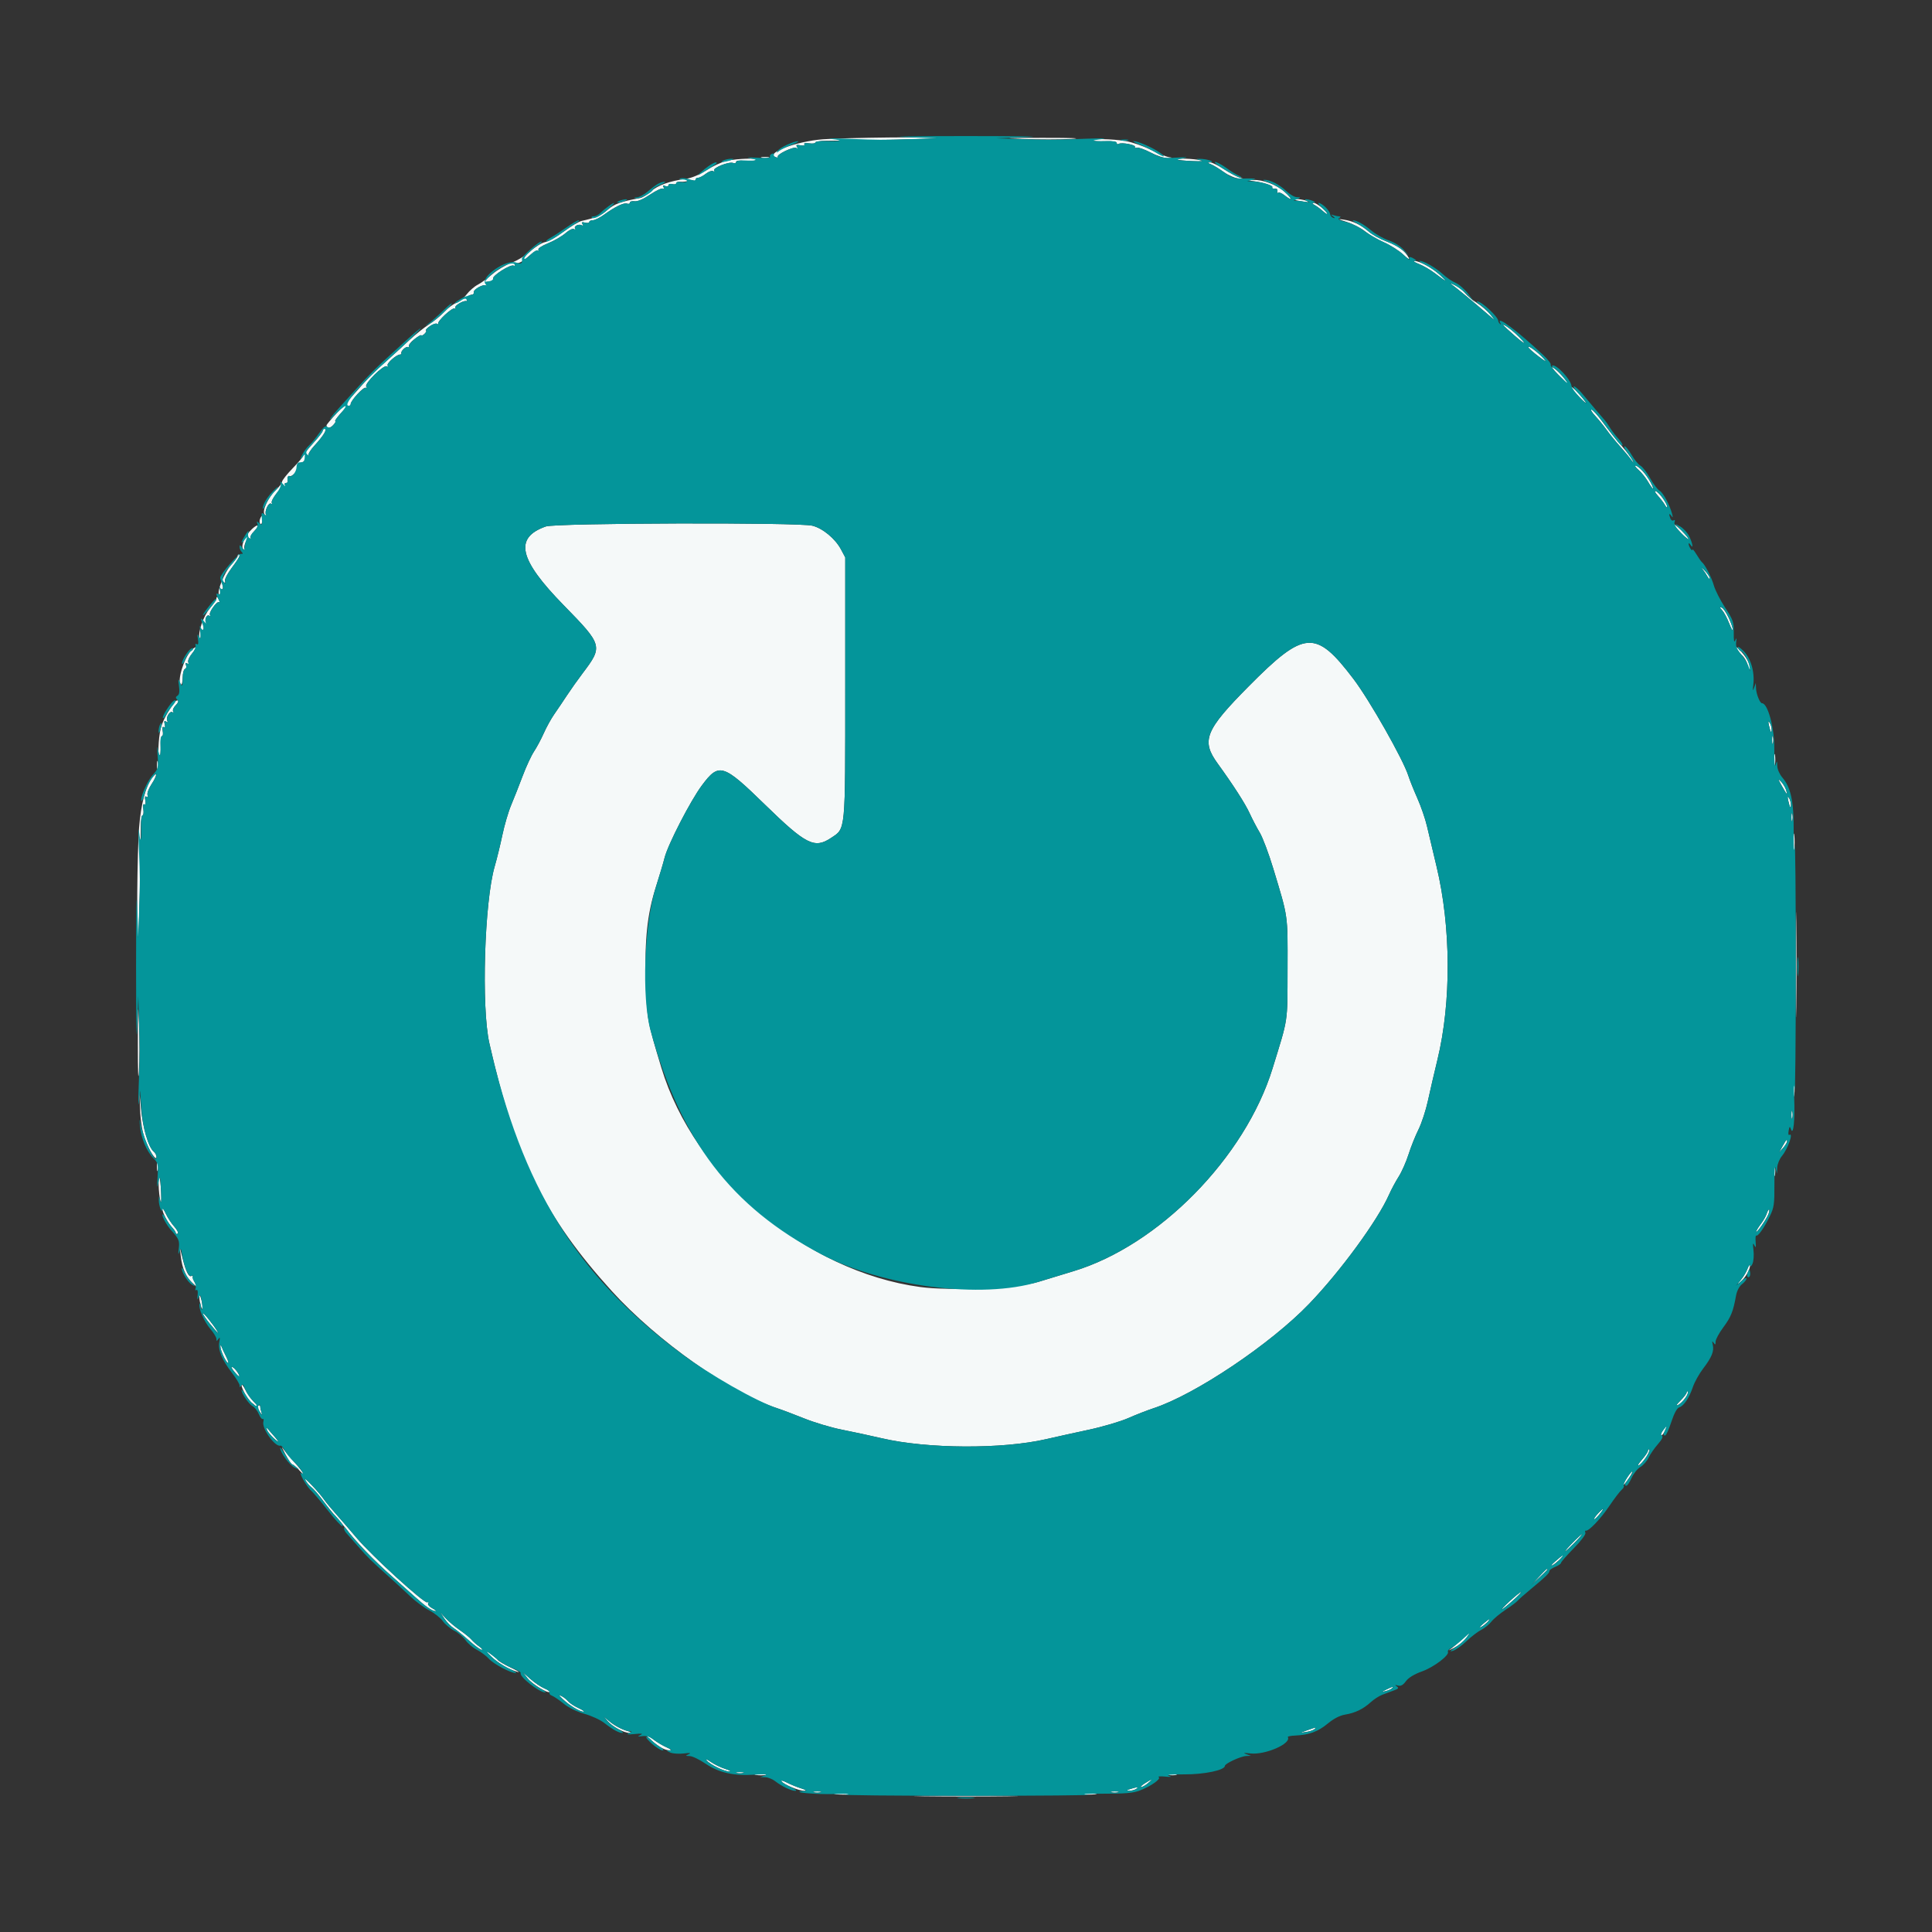 <svg id="svg" xmlns="http://www.w3.org/2000/svg" xmlns:xlink="http://www.w3.org/1999/xlink" width="400" height="400" viewBox="0, 0, 400,400" version="1.1"><rect x="0" y="0" width="400" height="400" fill="#333333" stroke="none"/><g id="svgg"><path id="path0" d="M170.360 28.840 C 164.833 29.266,158.391 31.697,160.572 32.534 C 160.940 32.675,161.149 32.641,161.036 32.459 C 160.743 31.985,164.297 30.289,164.858 30.636 C 165.166 30.826,165.215 30.748,165.002 30.404 C 164.761 30.013,164.940 29.934,165.728 30.084 C 166.362 30.205,166.679 30.128,166.531 29.888 C 166.381 29.646,166.774 29.564,167.543 29.677 C 168.234 29.778,168.800 29.703,168.800 29.510 C 168.800 29.316,169.835 29.152,171.100 29.144 C 179.898 29.092,193.774 28.759,193.937 28.597 C 194.251 28.282,175.020 28.480,170.360 28.840 M211.903 28.770 C 215.040 28.897,219.450 28.895,221.703 28.767 C 224.310 28.619,222.237 28.535,216.000 28.537 C 207.918 28.540,207.200 28.581,211.903 28.770 M226.132 29.066 C 226.278 29.212,227.478 29.292,228.799 29.245 C 230.345 29.189,231.200 29.316,231.200 29.603 C 231.200 29.847,231.387 29.932,231.615 29.791 C 232.210 29.423,235.247 30.001,234.981 30.431 C 234.859 30.629,235.010 30.694,235.318 30.576 C 235.626 30.458,236.935 30.910,238.228 31.581 C 239.520 32.251,241.123 32.775,241.789 32.746 C 242.845 32.698,242.872 32.671,242.000 32.535 C 241.450 32.449,239.740 31.749,238.200 30.981 C 236.660 30.212,234.320 29.408,233.000 29.194 C 230.268 28.751,225.733 28.666,226.132 29.066 M157.700 32.676 C 158.085 32.776,158.715 32.776,159.100 32.676 C 159.485 32.575,159.170 32.493,158.400 32.493 C 157.630 32.493,157.315 32.575,157.700 32.676 M150.400 33.316 C 149.410 33.547,147.541 34.418,146.246 35.251 C 144.797 36.184,143.181 36.863,142.046 37.015 C 138.687 37.466,136.194 38.355,134.800 39.600 C 134.043 40.276,133.058 40.897,132.612 40.980 C 128.480 41.746,127.213 42.204,125.770 43.456 C 124.346 44.691,123.545 45.032,120.400 45.747 C 119.850 45.872,118.195 46.855,116.723 47.933 C 115.251 49.010,113.497 50.001,112.825 50.135 C 112.154 50.269,110.831 51.092,109.885 51.964 C 108.939 52.836,107.157 53.927,105.924 54.388 C 104.691 54.849,102.899 55.914,101.941 56.755 C 100.984 57.595,99.624 58.579,98.921 58.941 C 98.217 59.303,97.171 60.216,96.597 60.969 C 96.022 61.722,95.058 62.511,94.454 62.721 C 93.850 62.932,92.735 63.765,91.978 64.574 C 91.220 65.382,89.790 66.554,88.800 67.179 C 87.810 67.803,86.010 69.242,84.800 70.376 C 83.590 71.510,81.649 73.284,80.487 74.319 C 77.303 77.153,76.401 78.055,74.000 80.798 C 72.790 82.180,70.855 84.321,69.700 85.554 C 68.545 86.788,67.600 87.922,67.600 88.075 C 67.600 88.758,68.355 88.713,69.009 87.991 C 69.402 87.556,69.587 87.200,69.421 87.200 C 69.254 87.200,69.710 86.525,70.434 85.700 C 71.159 84.875,71.942 84.200,72.176 84.200 C 72.409 84.200,72.600 83.980,72.600 83.710 C 72.600 82.957,75.294 80.011,75.734 80.283 C 75.959 80.422,75.994 80.314,75.819 80.030 C 75.429 79.400,79.443 75.456,80.076 75.847 C 80.341 76.011,80.412 75.943,80.251 75.682 C 79.987 75.255,82.086 73.400,82.834 73.400 C 83.035 73.400,83.155 73.293,83.100 73.161 C 82.908 72.703,84.094 71.611,84.507 71.866 C 84.736 72.008,84.808 71.936,84.666 71.706 C 84.524 71.477,85.036 70.810,85.804 70.224 C 86.572 69.638,87.200 69.280,87.200 69.429 C 87.200 69.577,87.474 69.470,87.810 69.192 C 88.145 68.914,88.331 68.598,88.223 68.490 C 87.850 68.117,89.993 66.748,90.496 67.038 C 90.773 67.198,90.884 67.198,90.742 67.039 C 90.376 66.630,93.643 63.579,94.126 63.878 C 94.345 64.013,94.411 63.942,94.274 63.720 C 94.029 63.323,95.888 62.185,96.530 62.340 C 96.711 62.384,96.753 62.248,96.623 62.038 C 96.383 61.649,97.074 61.032,97.800 60.988 C 98.020 60.975,98.156 60.751,98.103 60.491 C 97.985 59.915,100.172 58.718,100.613 59.116 C 100.787 59.272,100.799 59.175,100.641 58.900 C 100.482 58.625,100.543 58.377,100.776 58.350 C 101.009 58.323,101.425 58.269,101.700 58.232 C 101.975 58.194,102.154 57.944,102.098 57.675 C 101.966 57.045,105.613 54.719,106.312 54.987 C 106.622 55.106,106.730 55.011,106.573 54.757 C 106.409 54.491,106.590 54.378,107.040 54.465 C 107.472 54.548,108.434 53.997,109.372 53.132 C 110.250 52.321,111.139 51.762,111.346 51.890 C 111.554 52.019,111.608 51.936,111.466 51.707 C 111.317 51.465,112.164 50.902,113.477 50.369 C 114.724 49.863,116.337 48.928,117.061 48.293 C 117.817 47.629,118.578 47.263,118.850 47.431 C 119.131 47.604,119.218 47.553,119.064 47.304 C 118.753 46.800,119.894 46.287,120.498 46.661 C 120.767 46.827,120.804 46.731,120.599 46.399 C 120.358 46.008,120.495 45.932,121.137 46.100 C 121.612 46.224,122.000 46.162,122.000 45.963 C 122.000 45.763,122.333 45.600,122.740 45.600 C 123.147 45.600,124.199 45.079,125.078 44.442 C 127.374 42.779,129.186 41.909,129.836 42.159 C 130.146 42.278,130.400 42.188,130.400 41.959 C 130.400 41.730,130.840 41.600,131.378 41.671 C 132.002 41.753,133.169 41.252,134.599 40.289 C 135.832 39.458,137.040 38.901,137.283 39.051 C 137.569 39.228,137.609 39.137,137.396 38.794 C 137.158 38.409,137.251 38.334,137.734 38.519 C 138.103 38.661,138.400 38.581,138.400 38.341 C 138.400 38.102,138.760 38.001,139.200 38.116 C 139.640 38.231,140.000 38.149,140.000 37.934 C 140.000 37.719,140.405 37.582,140.900 37.631 C 141.395 37.679,142.106 37.586,142.481 37.424 C 142.855 37.262,143.350 37.246,143.581 37.388 C 143.811 37.531,144.000 37.457,144.000 37.224 C 144.000 36.991,144.246 36.800,144.546 36.800 C 144.846 36.800,145.565 36.428,146.142 35.974 C 146.720 35.520,147.402 35.278,147.658 35.436 C 147.935 35.607,148.016 35.550,147.859 35.296 C 147.528 34.760,150.930 33.411,151.785 33.739 C 152.123 33.869,152.400 33.777,152.400 33.535 C 152.400 33.253,153.028 33.167,154.163 33.295 C 155.132 33.404,156.167 33.340,156.463 33.153 C 157.219 32.674,152.625 32.797,150.400 33.316 M243.675 33.008 C 243.790 33.123,245.215 33.278,246.842 33.353 C 248.670 33.437,249.342 33.375,248.600 33.192 C 247.200 32.845,243.369 32.703,243.675 33.008 M250.734 34.025 C 251.248 34.231,252.429 34.945,253.358 35.613 C 254.304 36.292,255.739 36.905,256.623 37.006 C 258.087 37.173,258.108 37.162,256.925 36.849 C 256.224 36.663,254.664 35.856,253.458 35.056 C 252.251 34.255,250.935 33.611,250.532 33.625 C 249.951 33.645,249.992 33.728,250.734 34.025 M259.400 37.484 C 261.610 37.787,263.626 38.434,263.416 38.774 C 263.302 38.958,263.522 39.085,263.904 39.055 C 264.331 39.021,264.548 39.232,264.467 39.600 C 264.393 39.930,264.462 40.071,264.620 39.913 C 264.778 39.755,265.357 39.980,265.908 40.413 C 267.612 41.754,267.689 41.279,266.013 39.765 C 264.330 38.243,261.486 37.161,259.436 37.260 L 258.200 37.320 259.400 37.484 M268.033 41.347 C 268.125 41.428,268.920 41.604,269.800 41.738 C 270.915 41.907,271.158 41.871,270.600 41.619 C 269.832 41.271,267.690 41.044,268.033 41.347 M272.200 42.467 C 272.640 42.710,273.405 43.276,273.900 43.724 C 274.395 44.173,274.800 44.425,274.800 44.286 C 274.800 43.791,272.598 42.000,272.004 42.012 C 271.577 42.021,271.634 42.154,272.200 42.467 M278.856 45.964 C 280.097 46.364,281.807 47.248,282.656 47.927 C 283.505 48.607,285.280 49.635,286.600 50.212 C 287.920 50.789,289.697 51.922,290.549 52.731 C 291.436 53.572,291.922 53.858,291.686 53.400 C 290.958 51.987,289.458 50.880,287.067 49.988 C 285.784 49.509,284.164 48.621,283.467 48.014 C 281.784 46.549,280.145 45.758,278.200 45.472 C 276.840 45.272,276.939 45.346,278.856 45.964 M293.800 54.675 C 294.680 55.023,296.120 55.854,297.000 56.521 C 299.551 58.455,299.919 58.600,298.200 56.995 C 296.579 55.481,293.897 54.008,292.800 54.029 C 292.470 54.036,292.920 54.326,293.800 54.675 M300.600 58.942 C 301.676 59.723,305.152 62.592,307.700 64.800 C 309.605 66.452,309.683 66.485,308.638 65.200 C 308.013 64.430,306.738 63.320,305.806 62.734 C 304.874 62.148,303.765 61.227,303.341 60.688 C 302.917 60.149,301.947 59.405,301.185 59.035 C 300.281 58.595,300.078 58.563,300.600 58.942 M311.200 67.297 C 311.200 67.366,312.325 68.403,313.700 69.602 C 316.134 71.723,316.204 71.357,313.800 69.081 C 312.687 68.028,311.200 67.007,311.200 67.297 M316.417 71.873 C 316.426 72.053,317.371 72.909,318.517 73.775 C 320.145 75.006,320.381 75.107,319.600 74.236 C 318.407 72.907,316.393 71.411,316.417 71.873 M322.585 77.550 C 323.677 78.677,324.631 79.600,324.705 79.600 C 325.107 79.600,322.589 76.758,321.675 76.180 C 321.006 75.757,321.350 76.275,322.585 77.550 M325.200 80.123 C 325.200 80.268,326.040 81.244,327.067 82.293 C 328.242 83.493,328.627 83.755,328.106 83.000 C 327.197 81.682,325.200 79.706,325.200 80.123 M330.260 86.100 C 330.929 86.815,331.993 88.120,332.623 89.000 C 333.254 89.880,334.497 91.410,335.386 92.400 C 336.275 93.390,337.322 94.650,337.713 95.200 C 338.363 96.116,338.386 96.122,337.983 95.272 C 337.740 94.762,336.700 93.394,335.671 92.232 C 334.642 91.070,332.934 88.922,331.876 87.459 C 330.817 85.997,329.747 84.800,329.497 84.800 C 329.247 84.800,329.591 85.385,330.260 86.100 M66.800 89.196 C 66.800 89.413,65.900 90.585,64.800 91.800 C 63.700 93.015,62.800 94.159,62.800 94.342 C 62.800 94.525,61.810 95.698,60.600 96.947 C 59.390 98.196,58.400 99.451,58.400 99.734 C 58.400 100.018,57.837 100.779,57.148 101.425 C 55.465 103.005,54.141 105.916,54.821 106.542 C 55.195 106.887,55.252 106.884,55.054 106.530 C 54.698 105.896,55.613 103.961,56.120 104.274 C 56.342 104.411,56.408 104.337,56.268 104.109 C 55.964 103.618,58.317 100.551,58.875 100.710 C 59.086 100.770,59.145 100.635,59.006 100.410 C 58.867 100.184,58.943 100.000,59.176 100.000 C 59.409 100.000,59.579 99.865,59.553 99.700 C 59.433 98.943,59.632 98.372,59.947 98.567 C 60.294 98.782,61.431 97.749,61.671 97.000 C 61.742 96.780,61.948 96.649,62.130 96.710 C 62.311 96.770,62.352 96.646,62.221 96.434 C 62.090 96.223,62.302 95.871,62.692 95.653 C 63.081 95.435,63.355 95.154,63.300 95.028 C 63.033 94.419,63.254 93.984,63.700 94.241 C 63.975 94.399,64.067 94.382,63.905 94.203 C 63.743 94.024,64.308 93.121,65.161 92.197 C 66.959 90.246,67.833 88.800,67.214 88.800 C 66.986 88.800,66.800 88.978,66.800 89.196 M339.246 97.302 C 339.822 97.796,340.691 98.875,341.179 99.700 C 342.268 101.543,342.661 101.677,341.765 99.900 C 340.989 98.362,339.227 96.399,338.625 96.402 C 338.391 96.403,338.671 96.808,339.246 97.302 M343.246 102.647 C 343.822 103.281,344.492 104.160,344.734 104.600 C 344.977 105.040,345.181 105.202,345.188 104.959 C 345.207 104.271,343.468 101.883,342.800 101.678 C 342.453 101.572,342.642 101.981,343.246 102.647 M53.830 107.467 C 53.689 107.834,53.721 108.281,53.900 108.460 C 54.080 108.640,54.264 108.340,54.309 107.793 C 54.404 106.646,54.198 106.506,53.830 107.467 M113.000 109.001 C 106.389 111.338,107.404 115.797,116.713 125.312 C 124.802 133.580,124.862 133.796,120.625 139.400 C 119.626 140.720,118.159 142.790,117.363 144.000 C 116.568 145.210,115.388 146.960,114.741 147.890 C 114.094 148.819,113.125 150.575,112.586 151.793 C 112.048 153.010,111.137 154.717,110.561 155.586 C 109.986 156.456,108.922 158.750,108.198 160.684 C 107.473 162.618,106.411 165.309,105.838 166.665 C 105.265 168.021,104.444 170.811,104.013 172.865 C 103.583 174.919,102.863 177.860,102.415 179.400 C 100.287 186.703,99.633 208.549,101.319 216.000 C 106.653 239.572,112.805 252.026,126.663 267.304 C 136.021 277.620,151.389 288.491,161.000 291.592 C 161.880 291.876,164.361 292.813,166.514 293.676 C 168.666 294.538,172.176 295.584,174.314 296.002 C 176.451 296.419,180.180 297.221,182.600 297.785 C 192.003 299.976,207.515 300.056,216.600 297.960 C 218.580 297.503,222.553 296.626,225.429 296.010 C 228.305 295.395,231.979 294.311,233.594 293.603 C 235.209 292.894,237.574 291.971,238.849 291.552 C 247.459 288.726,263.079 278.242,271.052 269.938 C 277.550 263.170,285.217 252.693,287.579 247.354 C 288.053 246.283,288.957 244.596,289.589 243.604 C 290.221 242.612,291.137 240.540,291.626 239.000 C 292.114 237.460,293.040 235.146,293.683 233.858 C 294.327 232.570,295.210 229.870,295.647 227.858 C 296.083 225.846,296.965 222.040,297.608 219.400 C 300.502 207.510,300.430 191.905,297.423 179.400 C 296.683 176.320,295.793 172.571,295.446 171.068 C 295.100 169.565,294.202 166.955,293.452 165.268 C 292.702 163.581,291.860 161.480,291.581 160.600 C 290.513 157.230,283.553 144.960,280.214 140.562 C 272.397 130.265,270.084 130.429,258.525 142.097 C 249.515 151.192,248.656 153.325,252.096 158.067 C 255.332 162.527,257.814 166.390,258.734 168.400 C 259.288 169.610,260.230 171.410,260.827 172.400 C 261.424 173.390,262.676 176.720,263.609 179.800 C 266.736 190.123,266.602 189.182,266.573 200.600 C 266.544 212.009,266.772 210.496,263.465 221.218 C 257.773 239.672,239.871 257.886,222.200 263.202 C 220.220 263.797,216.980 264.785,215.000 265.396 C 210.824 266.685,196.749 267.303,190.556 266.468 C 166.845 263.274,143.718 243.672,136.911 221.000 C 134.000 211.304,133.947 211.016,133.713 203.400 C 133.440 194.495,133.990 189.288,135.805 183.600 C 136.542 181.290,137.346 178.590,137.592 177.600 C 138.270 174.871,142.966 165.759,145.323 162.600 C 148.858 157.862,149.690 158.116,158.354 166.567 C 166.867 174.870,168.634 175.764,172.041 173.495 C 175.120 171.444,175.000 172.702,175.000 142.400 L 175.000 115.400 174.114 113.743 C 172.925 111.520,170.344 109.382,168.199 108.842 C 165.347 108.123,115.072 108.268,113.000 109.001 M346.400 108.474 C 346.400 108.583,347.120 109.407,348.000 110.305 C 349.586 111.923,350.221 112.138,348.872 110.600 C 347.961 109.562,346.400 108.219,346.400 108.474 M52.175 109.525 C 50.717 110.888,49.752 113.118,50.372 113.693 C 50.721 114.018,50.822 114.031,50.654 113.730 C 50.286 113.074,51.220 111.170,51.758 111.477 C 52.001 111.615,52.062 111.577,51.894 111.392 C 51.726 111.207,52.075 110.548,52.669 109.928 C 53.850 108.695,53.429 108.353,52.175 109.525 M49.200 115.127 C 49.200 115.307,48.565 116.162,47.789 117.027 C 46.453 118.517,44.834 122.567,45.363 123.096 C 45.493 123.227,45.600 123.033,45.600 122.667 C 45.600 122.300,45.763 122.000,45.963 122.000 C 46.162 122.000,46.224 121.612,46.100 121.137 C 45.946 120.551,46.021 120.366,46.332 120.558 C 46.618 120.735,46.710 120.632,46.577 120.285 C 46.460 119.979,47.092 118.759,47.982 117.575 C 49.492 115.565,49.883 114.800,49.400 114.800 C 49.290 114.800,49.200 114.947,49.200 115.127 M352.445 117.781 C 352.800 118.231,353.290 118.960,353.533 119.400 C 353.777 119.840,353.981 119.978,353.988 119.706 C 353.995 119.435,353.505 118.706,352.900 118.087 C 352.295 117.468,352.090 117.330,352.445 117.781 M44.800 123.962 C 44.800 124.161,44.189 125.055,43.443 125.948 C 42.112 127.542,40.909 131.038,41.331 132.089 C 41.444 132.370,41.551 132.105,41.568 131.500 C 41.586 130.895,41.763 130.400,41.963 130.400 C 42.162 130.400,42.224 130.012,42.100 129.537 C 41.932 128.895,42.008 128.758,42.399 128.999 C 42.731 129.204,42.827 129.167,42.661 128.898 C 42.287 128.294,42.800 127.153,43.304 127.464 C 43.535 127.607,43.612 127.543,43.475 127.322 C 43.166 126.822,44.971 124.305,45.360 124.693 C 45.515 124.849,45.524 124.666,45.378 124.288 C 45.093 123.544,44.800 123.379,44.800 123.962 M356.544 126.338 C 356.929 126.763,357.585 127.986,358.003 129.056 C 358.421 130.125,358.771 130.763,358.781 130.474 C 358.816 129.487,357.128 126.058,356.485 125.811 C 355.941 125.602,355.950 125.681,356.544 126.338 M359.524 134.204 C 359.745 134.647,360.292 135.341,360.740 135.746 C 361.188 136.151,361.672 137.017,361.815 137.670 C 361.959 138.323,362.158 138.776,362.258 138.676 C 362.694 138.239,361.818 136.344,360.526 134.933 C 359.754 134.090,359.303 133.762,359.524 134.204 M39.552 134.724 C 38.063 136.278,36.596 141.182,37.462 141.713 C 37.648 141.827,37.810 141.185,37.822 140.286 C 37.834 139.387,38.049 138.584,38.300 138.500 C 38.550 138.417,38.645 138.060,38.510 137.709 C 38.348 137.286,38.422 137.166,38.727 137.355 C 39.020 137.536,39.111 137.434,38.974 137.077 C 38.855 136.766,39.233 135.947,39.814 135.256 C 40.908 133.956,40.697 133.529,39.552 134.724 M36.181 145.367 C 34.611 147.482,33.666 149.269,33.266 150.877 C 32.770 152.875,32.622 157.112,33.064 156.670 C 33.209 156.525,33.295 155.505,33.256 154.403 C 33.217 153.301,33.344 152.400,33.537 152.400 C 33.731 152.400,33.798 151.923,33.687 151.341 C 33.556 150.659,33.634 150.374,33.905 150.541 C 34.172 150.706,34.243 150.485,34.100 149.938 C 33.932 149.295,34.008 149.158,34.399 149.399 C 34.743 149.612,34.827 149.568,34.643 149.270 C 34.259 148.648,35.135 147.113,35.682 147.451 C 35.943 147.612,36.011 147.541,35.847 147.276 C 35.695 147.030,35.931 146.469,36.371 146.029 C 36.811 145.589,37.034 145.145,36.867 145.041 C 36.699 144.938,36.391 145.084,36.181 145.367 M366.244 150.200 C 366.573 151.671,366.802 151.990,366.794 150.967 C 366.791 150.545,366.605 149.930,366.382 149.600 C 366.085 149.162,366.048 149.324,366.244 150.200 M366.893 153.200 C 366.893 153.970,366.975 154.285,367.076 153.900 C 367.176 153.515,367.176 152.885,367.076 152.500 C 366.975 152.115,366.893 152.430,366.893 153.200 M367.314 157.400 C 367.317 158.500,367.395 158.903,367.487 158.295 C 367.579 157.686,367.577 156.786,367.482 156.295 C 367.387 155.803,367.311 156.300,367.314 157.400 M32.493 158.400 C 32.493 159.170,32.575 159.485,32.676 159.100 C 32.776 158.715,32.776 158.085,32.676 157.700 C 32.575 157.315,32.493 157.630,32.493 158.400 M31.476 161.044 C 30.123 162.857,29.176 166.511,28.794 171.400 C 28.405 176.373,28.249 194.284,28.598 193.935 C 28.763 193.770,29.109 179.391,29.147 171.100 C 29.153 169.835,29.316 168.800,29.510 168.800 C 29.703 168.800,29.778 168.234,29.677 167.543 C 29.564 166.774,29.646 166.381,29.888 166.531 C 30.128 166.679,30.205 166.362,30.084 165.728 C 29.947 165.012,30.027 164.770,30.337 164.961 C 30.631 165.142,30.705 165.019,30.549 164.611 C 30.412 164.255,30.773 163.275,31.377 162.362 C 32.554 160.585,32.636 159.490,31.476 161.044 M368.841 162.600 C 370.002 164.656,370.165 164.824,369.808 163.600 C 369.648 163.050,369.161 162.240,368.727 161.800 C 368.030 161.094,368.043 161.188,368.841 162.600 M370.244 165.800 C 370.573 167.271,370.802 167.590,370.794 166.567 C 370.791 166.145,370.605 165.530,370.382 165.200 C 370.085 164.762,370.048 164.924,370.244 165.800 M370.893 169.200 C 370.893 169.970,370.975 170.285,371.076 169.900 C 371.176 169.515,371.176 168.885,371.076 168.500 C 370.975 168.115,370.893 168.430,370.893 169.200 M371.337 174.600 C 371.339 176.360,371.409 177.030,371.493 176.089 C 371.578 175.149,371.577 173.709,371.491 172.889 C 371.405 172.070,371.336 172.840,371.337 174.600 M371.784 199.800 C 371.784 209.480,371.836 213.383,371.900 208.473 C 371.963 203.563,371.963 195.643,371.900 190.873 C 371.836 186.103,371.784 190.120,371.784 199.800 M28.541 216.000 C 28.537 222.082,28.623 224.283,28.767 221.800 C 28.895 219.600,28.898 215.190,28.774 212.000 C 28.586 207.170,28.547 207.839,28.541 216.000 M371.331 225.400 C 371.333 226.940,371.405 227.521,371.492 226.691 C 371.579 225.861,371.577 224.601,371.489 223.891 C 371.400 223.181,371.329 223.860,371.331 225.400 M28.998 229.600 C 29.094 232.041,29.438 234.229,29.958 235.717 C 30.802 238.130,32.400 240.607,32.400 239.503 C 32.400 239.170,32.137 238.680,31.815 238.413 C 30.755 237.533,29.550 233.482,29.196 229.610 L 28.847 225.800 28.998 229.600 M370.893 230.800 C 370.893 231.570,370.975 231.885,371.076 231.500 C 371.176 231.115,371.176 230.485,371.076 230.100 C 370.975 229.715,370.893 230.030,370.893 230.800 M369.057 237.300 L 368.342 238.600 369.171 237.656 C 369.887 236.840,370.250 236.000,369.886 236.000 C 369.824 236.000,369.451 236.585,369.057 237.300 M32.493 241.600 C 32.493 242.370,32.575 242.685,32.676 242.300 C 32.776 241.915,32.776 241.285,32.676 240.900 C 32.575 240.515,32.493 240.830,32.493 241.600 M367.309 242.400 C 367.309 243.390,367.387 243.795,367.482 243.300 C 367.578 242.805,367.578 241.995,367.482 241.500 C 367.387 241.005,367.309 241.410,367.309 242.400 M32.847 245.433 C 32.873 246.515,33.028 247.940,33.192 248.600 C 33.375 249.342,33.437 248.670,33.353 246.842 C 33.201 243.542,32.773 242.350,32.847 245.433 M33.630 250.320 C 33.590 251.017,34.705 253.131,35.643 254.138 C 36.059 254.585,36.400 255.108,36.400 255.299 C 36.400 255.491,36.575 255.539,36.788 255.407 C 37.002 255.275,36.687 254.623,36.088 253.959 C 35.490 253.295,34.698 252.087,34.330 251.275 C 33.961 250.464,33.646 250.034,33.630 250.320 M365.769 251.300 C 365.613 251.795,365.061 252.757,364.542 253.438 C 364.024 254.119,363.600 254.821,363.600 254.998 C 363.600 255.516,365.873 252.230,366.177 251.272 C 366.329 250.793,366.364 250.400,366.254 250.400 C 366.144 250.400,365.926 250.805,365.769 251.300 M37.430 260.115 C 37.724 262.632,38.482 264.372,39.819 265.600 L 40.909 266.600 40.369 265.600 C 40.073 265.050,39.873 264.452,39.925 264.270 C 39.977 264.089,39.844 264.049,39.630 264.181 C 39.107 264.505,38.511 263.313,37.797 260.516 L 37.206 258.200 37.430 260.115 M361.868 262.472 C 361.721 263.059,361.112 264.137,360.514 264.869 C 359.613 265.973,359.586 266.064,360.355 265.401 C 361.459 264.449,362.511 262.534,362.292 261.876 C 362.206 261.618,362.015 261.886,361.868 262.472 M41.280 268.600 C 41.280 269.040,41.424 269.850,41.600 270.400 C 41.854 271.192,41.920 271.233,41.920 270.600 C 41.920 270.160,41.776 269.350,41.600 268.800 C 41.346 268.008,41.280 267.967,41.280 268.600 M42.000 271.932 C 42.000 272.148,42.650 273.106,43.443 274.062 C 45.136 276.100,45.454 276.418,44.982 275.600 C 44.240 274.315,42.000 271.560,42.000 271.932 M45.632 278.713 C 45.585 279.464,46.646 281.857,47.168 282.180 C 47.415 282.333,47.272 281.770,46.850 280.929 C 46.428 280.088,45.988 279.130,45.873 278.800 C 45.738 278.416,45.652 278.384,45.632 278.713 M48.471 283.949 C 48.982 284.579,49.457 285.046,49.528 284.986 C 49.767 284.783,48.619 283.216,48.079 283.009 C 47.783 282.895,47.959 283.318,48.471 283.949 M50.017 286.800 C 49.999 287.575,51.526 290.101,52.276 290.535 C 52.594 290.719,53.221 291.439,53.670 292.135 C 54.118 292.831,54.355 293.040,54.195 292.600 C 54.035 292.160,53.896 291.575,53.886 291.300 C 53.875 291.025,53.787 290.879,53.690 290.976 C 53.353 291.313,51.622 289.391,50.829 287.800 C 50.391 286.920,50.025 286.470,50.017 286.800 M349.200 288.286 C 349.200 288.516,348.615 289.289,347.900 290.003 C 347.030 290.871,346.879 291.157,347.443 290.866 C 348.401 290.374,349.783 288.450,349.432 288.099 C 349.304 287.971,349.200 288.055,349.200 288.286 M344.237 296.200 C 343.876 296.750,343.737 297.200,343.927 297.200 C 344.116 297.200,344.477 296.750,344.727 296.200 C 344.978 295.650,345.117 295.200,345.037 295.200 C 344.957 295.200,344.597 295.650,344.237 296.200 M55.213 295.833 C 55.230 296.298,56.370 297.623,57.405 298.383 C 57.842 298.703,57.570 298.255,56.800 297.387 C 56.030 296.519,55.355 295.732,55.300 295.638 C 55.245 295.544,55.206 295.632,55.213 295.833 M59.087 301.100 C 59.699 302.254,60.344 303.199,60.519 303.200 C 60.695 303.200,61.280 303.676,61.819 304.258 C 63.613 306.194,62.831 304.844,60.900 302.671 C 59.855 301.495,58.769 300.188,58.487 299.766 C 58.204 299.345,58.474 299.945,59.087 301.100 M341.200 300.319 C 341.200 300.568,340.639 301.411,339.954 302.191 C 339.269 302.972,338.954 303.515,339.254 303.399 C 339.988 303.115,341.782 300.449,341.458 300.124 C 341.316 299.983,341.200 300.070,341.200 300.319 M336.884 305.899 C 335.688 307.732,335.934 307.965,337.167 306.167 C 337.688 305.405,338.044 304.718,337.958 304.639 C 337.871 304.561,337.388 305.128,336.884 305.899 M63.203 306.400 C 63.491 306.950,64.062 307.638,64.472 307.929 C 64.882 308.219,65.928 309.419,66.796 310.594 C 67.664 311.769,68.852 313.242,69.435 313.866 C 70.019 314.489,70.969 315.629,71.548 316.398 C 73.617 319.146,77.538 323.223,81.170 326.400 C 82.553 327.610,84.676 329.500,85.888 330.600 C 88.138 332.643,89.488 333.573,90.200 333.570 C 90.420 333.569,90.100 333.297,89.488 332.965 C 88.855 332.622,88.494 332.171,88.650 331.919 C 88.811 331.658,88.742 331.589,88.481 331.750 C 87.913 332.101,76.983 322.131,73.800 318.359 C 72.480 316.794,70.576 314.589,69.568 313.457 C 68.560 312.326,67.480 311.023,67.168 310.563 C 66.103 308.993,62.677 305.397,63.203 306.400 M330.801 313.398 C 330.286 313.948,329.939 314.464,330.032 314.546 C 330.124 314.628,330.619 314.178,331.130 313.547 C 332.276 312.135,332.074 312.044,330.801 313.398 M325.600 319.400 C 324.628 320.390,323.923 321.200,324.033 321.200 C 324.143 321.200,325.028 320.390,326.000 319.400 C 326.972 318.410,327.677 317.600,327.567 317.600 C 327.457 317.600,326.572 318.410,325.600 319.400 M322.000 323.260 C 321.230 323.935,320.962 324.305,321.404 324.081 C 322.135 323.711,323.947 321.978,323.562 322.016 C 323.473 322.025,322.770 322.585,322.000 323.260 M318.581 326.500 L 317.000 328.200 318.700 326.619 C 319.635 325.749,320.400 324.984,320.400 324.919 C 320.400 324.616,320.052 324.919,318.581 326.500 M312.661 331.416 C 310.130 333.746,310.574 333.732,313.200 331.400 C 314.315 330.410,315.086 329.607,314.913 329.616 C 314.741 329.625,313.728 330.435,312.661 331.416 M92.007 335.116 C 92.486 335.840,93.355 336.733,93.939 337.101 C 94.522 337.469,95.960 338.632,97.132 339.685 C 98.305 340.738,99.475 341.591,99.732 341.579 C 99.990 341.567,99.757 341.252,99.215 340.879 C 98.673 340.506,97.953 339.869,97.615 339.464 C 97.277 339.060,96.190 338.174,95.200 337.496 C 94.210 336.819,92.891 335.710,92.268 335.032 L 91.137 333.800 92.007 335.116 M307.000 336.250 C 306.281 336.862,306.134 337.105,306.633 336.857 C 307.366 336.493,308.741 335.176,308.349 335.214 C 308.267 335.222,307.660 335.688,307.000 336.250 M302.577 339.510 C 301.685 340.330,300.605 341.232,300.177 341.515 C 299.750 341.798,300.149 341.639,301.064 341.161 C 301.980 340.683,303.110 339.777,303.576 339.146 C 304.675 337.660,304.537 337.710,302.577 339.510 M101.623 342.902 C 103.070 344.329,105.392 345.685,107.200 346.160 C 107.750 346.305,107.099 345.900,105.754 345.261 C 104.409 344.621,103.188 343.905,103.042 343.668 C 102.896 343.431,102.196 342.846,101.488 342.368 L 100.200 341.499 101.623 342.902 M109.210 347.460 C 110.159 348.669,113.450 350.684,113.839 350.295 C 113.941 350.192,113.436 349.864,112.716 349.565 C 111.995 349.267,110.689 348.387,109.813 347.611 L 108.220 346.200 109.210 347.460 M287.000 349.814 C 285.995 350.298,285.963 350.353,286.800 350.151 C 287.350 350.019,287.971 349.750,288.180 349.555 C 288.698 349.071,288.414 349.133,287.000 349.814 M116.468 351.745 C 117.834 353.060,120.027 354.399,120.800 354.390 C 121.130 354.386,120.680 354.055,119.800 353.655 C 118.920 353.254,117.945 352.618,117.633 352.242 C 117.321 351.865,116.691 351.367,116.233 351.137 C 115.581 350.808,115.632 350.941,116.468 351.745 M125.803 356.343 C 126.740 357.451,129.262 358.815,130.284 358.766 C 130.755 358.743,130.650 358.625,129.977 358.421 C 128.522 357.979,127.156 357.233,126.003 356.250 L 125.006 355.400 125.803 356.343 M270.600 358.246 C 269.011 358.805,269.009 358.807,270.387 358.597 C 271.151 358.480,271.952 358.208,272.168 357.993 C 272.631 357.529,272.648 357.526,270.600 358.246 M134.886 360.341 C 136.506 361.748,137.723 362.405,138.674 362.384 C 139.104 362.375,138.836 362.124,138.018 361.769 C 137.257 361.439,136.054 360.726,135.344 360.185 C 133.578 358.838,133.274 358.941,134.886 360.341 M146.332 364.496 C 147.017 365.350,150.022 366.808,151.026 366.773 C 151.452 366.759,151.051 366.512,150.136 366.226 C 149.221 365.940,147.871 365.284,147.136 364.768 C 146.341 364.211,146.016 364.101,146.332 364.496 M152.500 367.076 C 152.885 367.176,153.515 367.176,153.900 367.076 C 154.285 366.975,153.970 366.893,153.200 366.893 C 152.430 366.893,152.115 366.975,152.500 367.076 M156.505 367.487 C 157.114 367.579,158.014 367.577,158.505 367.482 C 158.997 367.387,158.500 367.311,157.400 367.314 C 156.300 367.317,155.897 367.395,156.505 367.487 M241.905 367.483 C 242.402 367.579,243.122 367.575,243.505 367.475 C 243.887 367.375,243.480 367.296,242.600 367.301 C 241.720 367.305,241.407 367.387,241.905 367.483 M161.800 368.800 C 162.196 369.440,165.472 370.806,166.533 370.773 C 167.081 370.756,166.811 370.560,165.800 370.240 C 164.920 369.962,163.595 369.419,162.856 369.034 C 162.117 368.649,161.642 368.544,161.800 368.800 M237.000 369.227 C 236.340 369.650,236.005 369.997,236.256 369.998 C 236.506 369.999,237.136 369.646,237.656 369.213 C 238.845 368.223,238.559 368.229,237.000 369.227 M234.000 370.400 C 233.176 370.664,233.141 370.726,233.800 370.754 C 234.240 370.773,234.870 370.613,235.200 370.400 C 235.901 369.947,235.414 369.947,234.000 370.400 M168.500 371.076 C 168.885 371.176,169.515 371.176,169.900 371.076 C 170.285 370.975,169.970 370.893,169.200 370.893 C 168.430 370.893,168.115 370.975,168.500 371.076 M230.100 371.076 C 230.485 371.176,231.115 371.176,231.500 371.076 C 231.885 370.975,231.570 370.893,230.800 370.893 C 230.030 370.893,229.715 370.975,230.100 371.076 M173.111 371.493 C 174.051 371.578,175.491 371.577,176.311 371.491 C 177.130 371.405,176.360 371.336,174.600 371.337 C 172.840 371.339,172.170 371.409,173.111 371.493 M223.891 371.489 C 224.601 371.577,225.861 371.579,226.691 371.492 C 227.521 371.405,226.940 371.333,225.400 371.331 C 223.860 371.329,223.181 371.400,223.891 371.489 M191.300 371.900 C 196.085 371.963,203.915 371.963,208.700 371.900 C 213.485 371.836,209.570 371.784,200.000 371.784 C 190.430 371.784,186.515 371.836,191.300 371.900 " stroke="none" fill="#f5f9f9" fill-rule="evenodd"></path><path id="path1" d="M187.400 28.400 L 194.200 28.629 188.800 28.796 C 182.254 28.997,182.363 28.997,175.400 28.728 C 172.320 28.609,170.880 28.637,172.200 28.789 C 174.840 29.093,174.182 29.304,170.900 29.205 C 169.745 29.170,168.800 29.304,168.800 29.502 C 168.800 29.700,168.234 29.778,167.543 29.677 C 166.774 29.564,166.381 29.646,166.531 29.888 C 166.679 30.128,166.362 30.205,165.728 30.084 C 164.940 29.934,164.761 30.013,165.002 30.404 C 165.215 30.748,165.166 30.826,164.858 30.636 C 164.297 30.289,160.743 31.985,161.036 32.459 C 161.149 32.641,160.963 32.684,160.623 32.554 C 160.283 32.423,160.103 32.157,160.223 31.963 C 160.343 31.768,160.163 31.716,159.823 31.846 C 159.483 31.977,159.310 32.254,159.438 32.462 C 159.580 32.692,158.522 32.772,156.736 32.666 C 154.771 32.550,154.329 32.589,155.400 32.786 C 157.247 33.125,156.575 33.348,154.100 33.218 C 153.114 33.166,152.400 33.306,152.400 33.551 C 152.400 33.784,152.123 33.869,151.785 33.739 C 150.930 33.411,147.528 34.760,147.859 35.296 C 148.016 35.550,147.935 35.607,147.658 35.436 C 147.402 35.278,146.720 35.520,146.142 35.974 C 145.565 36.428,144.846 36.800,144.546 36.800 C 144.246 36.800,144.000 36.971,144.000 37.179 C 144.000 37.411,143.540 37.398,142.818 37.146 C 142.168 36.920,141.313 36.818,140.918 36.921 C 140.464 37.039,140.613 37.124,141.324 37.154 C 141.942 37.179,142.351 37.356,142.233 37.546 C 142.115 37.737,141.565 37.806,141.010 37.700 C 140.454 37.594,140.000 37.691,140.000 37.916 C 140.000 38.141,139.640 38.231,139.200 38.116 C 138.760 38.001,138.400 38.102,138.400 38.341 C 138.400 38.581,138.103 38.661,137.734 38.519 C 137.251 38.334,137.158 38.409,137.396 38.794 C 137.609 39.137,137.569 39.228,137.283 39.051 C 137.040 38.901,135.832 39.458,134.599 40.289 C 133.169 41.252,132.002 41.753,131.378 41.671 C 130.840 41.600,130.400 41.730,130.400 41.959 C 130.400 42.188,130.146 42.278,129.836 42.159 C 129.186 41.909,127.374 42.779,125.078 44.442 C 124.199 45.079,123.147 45.600,122.740 45.600 C 122.333 45.600,122.000 45.763,122.000 45.963 C 122.000 46.162,121.612 46.224,121.137 46.100 C 120.495 45.932,120.358 46.008,120.599 46.399 C 120.804 46.731,120.767 46.827,120.498 46.661 C 119.894 46.287,118.753 46.800,119.064 47.304 C 119.218 47.553,119.131 47.604,118.850 47.431 C 118.578 47.263,117.817 47.629,117.061 48.293 C 116.337 48.928,114.724 49.863,113.477 50.369 C 112.164 50.902,111.317 51.465,111.466 51.707 C 111.608 51.936,111.542 52.011,111.320 51.874 C 111.098 51.737,110.499 52.069,109.988 52.612 C 109.478 53.156,108.881 53.600,108.661 53.600 C 108.088 53.600,109.980 51.630,111.400 50.748 C 112.060 50.338,112.371 50.002,112.091 50.001 C 111.543 50.000,108.003 53.106,108.060 53.539 C 108.197 54.580,107.953 54.742,106.833 54.352 C 104.761 53.629,99.422 57.354,100.497 58.771 C 100.759 59.117,100.822 59.272,100.636 59.116 C 100.169 58.723,97.984 59.909,98.103 60.491 C 98.156 60.751,97.975 60.994,97.700 61.032 C 97.425 61.069,97.110 61.145,97.000 61.200 C 96.890 61.255,96.665 61.329,96.500 61.365 C 95.863 61.504,93.822 62.769,94.211 62.784 C 94.437 62.793,95.010 62.528,95.485 62.196 C 96.047 61.802,96.437 61.736,96.603 62.006 C 96.744 62.233,96.711 62.384,96.530 62.340 C 95.888 62.185,94.029 63.323,94.274 63.720 C 94.411 63.942,94.345 64.013,94.126 63.878 C 93.643 63.579,90.376 66.630,90.742 67.039 C 90.884 67.198,90.773 67.198,90.496 67.038 C 90.214 66.876,89.530 67.111,88.942 67.574 C 88.365 68.028,88.028 68.400,88.195 68.400 C 88.362 68.400,88.270 68.674,87.992 69.010 C 87.714 69.345,87.399 69.533,87.294 69.427 C 86.943 69.077,84.403 71.281,84.666 71.706 C 84.808 71.936,84.736 72.008,84.507 71.866 C 84.094 71.611,82.908 72.703,83.100 73.161 C 83.155 73.293,83.035 73.400,82.834 73.400 C 82.086 73.400,79.987 75.255,80.251 75.682 C 80.412 75.943,80.341 76.011,80.076 75.847 C 79.443 75.456,75.429 79.400,75.819 80.030 C 75.994 80.314,75.959 80.422,75.734 80.283 C 75.329 80.032,72.600 82.929,72.600 83.610 C 72.600 83.825,72.420 84.000,72.200 84.000 C 70.811 84.000,74.653 79.512,80.487 74.319 C 83.765 71.401,87.890 67.404,87.000 68.008 C 86.560 68.307,85.480 69.214,84.600 70.024 C 83.720 70.834,82.026 72.375,80.835 73.448 C 77.968 76.033,76.243 77.756,73.656 80.624 C 72.476 81.931,70.940 83.630,70.242 84.400 C 68.472 86.353,67.544 87.715,69.000 86.224 C 71.548 83.614,72.549 83.291,70.359 85.786 C 69.676 86.564,69.254 87.200,69.421 87.200 C 69.587 87.200,69.399 87.559,69.001 87.999 C 68.476 88.579,68.141 88.683,67.773 88.378 C 67.394 88.063,66.970 88.389,66.080 89.679 C 65.427 90.626,64.494 91.760,64.006 92.199 C 63.517 92.639,62.858 93.539,62.540 94.199 C 62.024 95.270,62.026 95.319,62.559 94.653 C 63.136 93.932,63.155 93.935,63.094 94.753 C 63.058 95.219,62.888 95.623,62.715 95.650 C 62.542 95.678,62.175 95.723,61.900 95.750 C 61.625 95.778,61.400 96.177,61.400 96.639 C 61.400 97.630,60.461 98.885,59.955 98.572 C 59.633 98.373,59.432 98.937,59.553 99.700 C 59.579 99.865,59.409 100.000,59.176 100.000 C 58.943 100.000,58.867 100.225,59.006 100.500 C 59.145 100.775,58.952 100.640,58.576 100.200 C 58.047 99.582,57.945 99.553,58.123 100.074 C 58.263 100.481,57.891 101.330,57.183 102.221 C 56.539 103.032,56.127 103.882,56.268 104.109 C 56.408 104.337,56.342 104.411,56.120 104.274 C 55.604 103.956,54.698 105.906,55.072 106.530 C 55.251 106.829,55.121 106.811,54.715 106.483 C 54.149 106.025,54.092 106.130,54.211 107.409 C 54.330 108.696,54.275 108.795,53.697 108.326 C 53.145 107.877,53.086 107.896,53.296 108.457 C 53.449 108.867,53.180 109.455,52.583 110.016 C 52.056 110.511,51.737 111.098,51.874 111.320 C 52.019 111.554,51.923 111.600,51.646 111.428 C 51.372 111.259,51.273 110.761,51.415 110.266 C 51.573 109.710,51.364 109.869,50.831 110.710 C 49.849 112.257,49.733 112.880,50.633 111.776 C 51.256 111.011,51.261 111.011,50.975 111.800 C 50.815 112.240,50.672 112.927,50.656 113.327 C 50.630 114.017,50.603 114.019,50.114 113.350 C 49.706 112.792,49.600 112.770,49.600 113.244 C 49.600 113.572,49.799 114.039,50.043 114.283 C 50.366 114.606,50.321 114.708,49.876 114.663 C 49.308 114.604,45.600 118.904,45.600 119.622 C 45.600 119.801,45.776 120.410,45.990 120.974 C 46.214 121.562,46.226 122.000,46.019 122.000 C 45.821 122.000,45.583 121.775,45.491 121.500 C 45.399 121.225,45.405 121.518,45.505 122.150 C 45.626 122.924,45.541 123.211,45.243 123.026 C 44.678 122.677,44.681 123.024,45.254 124.126 C 45.504 124.607,45.566 124.867,45.393 124.705 C 44.976 124.316,43.154 126.802,43.475 127.322 C 43.612 127.543,43.535 127.607,43.304 127.464 C 42.807 127.157,42.296 128.269,42.628 128.936 C 42.755 129.191,42.576 129.051,42.230 128.624 C 41.504 127.728,41.440 127.927,41.990 129.374 C 42.214 129.962,42.226 130.400,42.019 130.400 C 41.821 130.400,41.572 130.085,41.466 129.700 C 41.360 129.315,41.350 129.810,41.443 130.800 C 41.577 132.220,41.526 132.431,41.199 131.800 C 40.857 131.139,40.820 131.229,40.986 132.320 C 41.125 133.229,41.049 133.554,40.742 133.364 C 40.473 133.198,40.373 133.309,40.489 133.644 C 40.594 133.950,40.248 134.720,39.719 135.356 C 39.190 135.992,38.855 136.766,38.974 137.077 C 39.111 137.434,39.020 137.536,38.727 137.355 C 38.422 137.166,38.348 137.286,38.510 137.709 C 38.645 138.060,38.550 138.417,38.300 138.500 C 38.049 138.584,37.834 139.405,37.822 140.325 C 37.797 142.247,37.721 142.339,37.186 141.100 C 36.891 140.419,36.856 140.625,37.042 141.949 C 37.217 143.202,37.133 143.794,36.747 144.033 C 36.342 144.283,36.321 144.481,36.663 144.823 C 37.006 145.166,36.926 145.474,36.345 146.055 C 35.919 146.481,35.695 147.030,35.847 147.276 C 36.011 147.541,35.943 147.612,35.682 147.451 C 35.135 147.113,34.259 148.648,34.643 149.270 C 34.827 149.568,34.743 149.612,34.399 149.399 C 34.008 149.158,33.932 149.295,34.100 149.938 C 34.243 150.485,34.172 150.706,33.905 150.541 C 33.634 150.374,33.556 150.659,33.687 151.341 C 33.798 151.923,33.720 152.400,33.514 152.400 C 33.308 152.400,33.170 153.075,33.208 153.900 C 33.322 156.373,33.107 157.105,32.768 155.400 C 32.526 154.188,32.493 154.446,32.632 156.467 C 32.806 158.991,32.751 159.204,31.612 160.452 C 30.490 161.680,28.887 165.421,29.304 165.837 C 29.406 165.939,29.716 165.213,29.994 164.223 C 30.271 163.233,30.926 161.843,31.449 161.134 C 32.739 159.385,32.661 160.423,31.353 162.399 C 30.765 163.287,30.413 164.256,30.549 164.611 C 30.705 165.019,30.631 165.142,30.337 164.961 C 30.027 164.770,29.947 165.012,30.084 165.728 C 30.205 166.362,30.128 166.679,29.888 166.531 C 29.646 166.381,29.564 166.774,29.677 167.543 C 29.778 168.234,29.700 168.800,29.502 168.800 C 29.304 168.800,29.170 169.745,29.205 170.900 C 29.303 174.172,29.090 174.847,28.793 172.200 C 28.646 170.880,28.625 172.320,28.748 175.400 C 29.014 182.059,29.013 181.940,28.799 188.800 L 28.629 194.200 28.400 187.400 C 28.271 183.588,28.171 189.212,28.171 200.200 C 28.171 211.188,28.271 216.812,28.400 213.000 L 28.629 206.200 28.792 211.600 C 28.983 217.979,28.986 217.453,28.718 224.800 C 28.601 227.990,28.617 229.520,28.753 228.200 L 29.001 225.800 29.265 229.600 C 29.535 233.477,30.694 237.482,31.815 238.413 C 32.137 238.680,32.400 239.170,32.400 239.503 C 32.400 241.410,29.976 236.511,29.182 233.000 C 28.822 231.410,28.821 231.412,29.007 233.336 C 29.237 235.710,30.404 238.440,31.775 239.811 C 32.730 240.766,32.789 241.042,32.625 243.719 C 32.494 245.844,32.531 246.180,32.767 245.000 C 33.139 243.139,33.176 243.264,33.354 247.000 C 33.438 248.767,33.378 249.357,33.191 248.600 C 32.923 247.517,32.893 247.497,32.875 248.400 C 32.853 249.558,33.509 251.364,33.602 250.400 C 33.633 250.070,33.961 250.464,34.330 251.275 C 34.698 252.087,35.490 253.295,36.088 253.959 C 36.687 254.623,37.002 255.275,36.788 255.407 C 36.575 255.539,36.400 255.491,36.400 255.299 C 36.400 255.108,36.062 254.588,35.649 254.145 C 35.236 253.702,34.613 252.813,34.265 252.170 C 33.917 251.526,33.625 251.231,33.616 251.514 C 33.600 252.013,34.574 253.733,35.395 254.655 C 37.064 256.532,37.202 256.860,37.010 258.509 C 36.872 259.694,36.908 259.901,37.132 259.200 C 37.421 258.293,37.478 258.362,37.737 259.939 C 38.160 262.520,39.083 264.515,39.692 264.165 C 39.971 264.004,40.071 264.014,39.914 264.188 C 39.757 264.363,39.878 264.862,40.184 265.298 C 40.490 265.735,40.633 266.371,40.502 266.712 C 40.366 267.067,40.433 267.227,40.660 267.087 C 40.898 266.939,41.003 267.351,40.925 268.121 C 40.823 269.112,40.871 269.222,41.135 268.607 C 41.424 267.934,41.520 268.048,41.764 269.348 C 41.922 270.191,41.950 270.983,41.826 271.108 C 41.702 271.232,41.586 270.898,41.568 270.367 C 41.551 269.835,41.442 269.638,41.325 269.929 C 41.003 270.736,42.251 273.631,43.597 275.200 C 44.258 275.970,44.801 276.870,44.805 277.200 C 44.811 277.733,44.859 277.733,45.230 277.200 C 45.543 276.751,45.586 276.917,45.402 277.859 C 45.088 279.456,45.939 281.529,48.013 284.217 C 48.886 285.348,49.603 286.527,49.606 286.837 C 49.611 287.302,49.672 287.306,49.954 286.861 C 50.204 286.466,50.409 286.651,50.725 287.557 C 50.962 288.236,51.626 289.263,52.202 289.838 C 52.778 290.414,53.192 290.941,53.124 291.010 C 52.853 291.281,51.658 290.114,50.852 288.793 C 50.385 288.027,50.003 287.580,50.003 287.800 C 50.003 288.517,51.538 290.739,52.324 291.159 C 52.745 291.385,53.316 292.114,53.592 292.780 C 53.867 293.445,54.235 293.902,54.409 293.794 C 54.583 293.687,54.637 293.938,54.528 294.353 C 54.162 295.753,56.971 299.664,58.083 299.303 C 58.248 299.250,58.640 299.700,58.956 300.303 C 59.271 300.906,60.100 301.940,60.799 302.600 C 62.154 303.881,63.260 305.531,62.410 305.006 C 61.665 304.546,63.420 307.715,64.401 308.600 C 64.889 309.040,66.447 310.885,67.865 312.700 C 69.283 314.515,70.645 316.000,70.891 316.000 C 71.283 316.000,70.239 314.578,68.981 313.400 C 68.747 313.180,67.804 311.978,66.886 310.729 C 65.968 309.479,64.882 308.219,64.472 307.929 C 64.062 307.638,63.491 306.950,63.203 306.400 C 62.677 305.397,66.103 308.993,67.168 310.563 C 67.480 311.023,68.560 312.326,69.568 313.457 C 70.576 314.589,72.480 316.794,73.800 318.359 C 76.983 322.131,87.913 332.101,88.481 331.750 C 88.742 331.589,88.811 331.658,88.650 331.919 C 88.494 332.171,88.855 332.622,89.488 332.965 C 90.100 333.297,90.420 333.569,90.200 333.570 C 89.488 333.573,88.138 332.643,85.888 330.600 C 84.676 329.500,82.553 327.610,81.170 326.400 C 77.626 323.300,73.271 318.801,71.888 316.811 C 71.509 316.267,71.200 316.055,71.200 316.340 C 71.200 316.624,71.425 317.101,71.700 317.398 C 71.975 317.696,73.100 318.969,74.200 320.228 C 76.215 322.535,76.647 322.958,80.704 326.600 C 81.930 327.700,83.848 329.467,84.966 330.526 C 86.085 331.585,87.850 332.891,88.889 333.427 C 89.928 333.963,91.188 334.960,91.689 335.641 C 92.190 336.322,93.260 337.218,94.066 337.631 C 94.873 338.044,95.923 338.930,96.400 339.600 C 96.877 340.270,97.927 341.157,98.734 341.570 C 99.540 341.984,100.650 342.813,101.200 343.414 C 102.223 344.531,105.722 346.392,106.800 346.392 C 107.130 346.392,106.449 345.949,105.286 345.408 C 104.123 344.867,102.503 343.759,101.686 342.947 C 100.155 341.425,100.842 341.773,103.058 343.641 C 103.750 344.224,105.141 345.017,106.150 345.402 C 107.159 345.787,107.905 346.230,107.808 346.386 C 107.396 347.053,111.635 350.408,112.874 350.394 C 113.163 350.391,112.680 350.012,111.800 349.552 C 110.920 349.092,109.755 348.149,109.210 347.457 L 108.220 346.200 109.813 347.611 C 110.689 348.387,111.987 349.263,112.698 349.558 C 113.408 349.852,113.891 350.253,113.770 350.449 C 113.648 350.645,113.876 350.926,114.275 351.073 C 114.674 351.221,115.770 351.965,116.710 352.727 C 117.757 353.576,119.431 354.393,121.026 354.836 C 122.460 355.233,124.300 356.082,125.116 356.721 C 126.889 358.111,128.157 358.806,128.874 358.782 C 129.163 358.773,128.770 358.431,128.000 358.024 C 127.229 357.616,126.241 356.859,125.802 356.342 L 125.006 355.400 126.003 356.253 C 127.266 357.334,129.346 358.392,130.280 358.428 C 130.923 358.453,130.914 358.496,130.200 358.831 C 129.629 359.099,129.972 359.150,131.400 359.011 C 132.897 358.865,133.199 358.916,132.600 359.213 C 131.921 359.551,131.978 359.586,132.979 359.446 C 133.790 359.332,134.547 359.576,135.397 360.225 C 136.078 360.744,137.257 361.439,138.018 361.769 C 139.020 362.204,139.180 362.380,138.600 362.410 C 137.912 362.445,137.940 362.507,138.800 362.853 C 139.350 363.074,140.610 363.156,141.600 363.035 C 142.855 362.882,143.158 362.926,142.600 363.180 C 141.860 363.516,141.875 363.546,142.800 363.573 C 143.350 363.589,144.821 364.295,146.068 365.143 C 148.841 367.026,151.943 367.719,156.288 367.425 C 158.330 367.287,159.056 367.336,158.400 367.567 L 157.400 367.920 158.446 367.960 C 159.021 367.982,159.921 368.335,160.446 368.743 C 161.858 369.844,163.862 370.804,164.680 370.772 C 165.076 370.756,164.656 370.412,163.746 370.008 C 162.836 369.603,161.961 369.061,161.802 368.803 C 161.642 368.545,162.117 368.649,162.856 369.034 C 163.595 369.419,164.920 369.962,165.800 370.240 C 167.118 370.657,167.224 370.758,166.400 370.814 C 163.302 371.024,168.805 371.558,172.800 371.435 C 175.499 371.352,176.408 371.398,175.000 371.547 C 173.680 371.686,185.020 371.800,200.200 371.800 C 215.380 371.800,226.630 371.698,225.200 371.574 C 223.603 371.435,224.837 371.355,228.400 371.366 C 232.819 371.380,234.608 371.229,235.914 370.734 C 238.262 369.843,240.471 368.291,239.897 367.936 C 239.646 367.781,240.242 367.730,241.221 367.821 C 242.513 367.941,242.726 367.898,242.000 367.662 C 241.364 367.455,242.529 367.347,245.200 367.364 C 249.302 367.391,253.600 366.490,253.600 365.604 C 253.600 365.122,256.882 363.607,258.026 363.560 L 259.000 363.520 258.000 363.170 C 257.274 362.915,257.514 362.877,258.878 363.031 C 261.968 363.379,267.438 360.983,266.626 359.637 C 266.548 359.506,267.268 359.364,268.226 359.320 C 271.065 359.189,272.885 358.514,274.901 356.844 C 276.142 355.817,277.392 355.172,278.501 354.988 C 280.594 354.640,282.231 353.846,283.800 352.418 C 284.460 351.818,285.540 351.123,286.200 350.874 C 286.860 350.625,287.934 350.226,288.586 349.988 C 289.548 349.636,289.662 349.478,289.186 349.151 C 288.730 348.837,288.782 348.798,289.423 348.976 C 290.020 349.142,290.477 348.893,291.085 348.070 C 291.631 347.332,292.812 346.617,294.462 346.025 C 296.911 345.147,300.191 342.633,299.772 341.955 C 299.665 341.782,299.988 341.430,300.489 341.173 C 300.990 340.916,302.106 340.052,302.969 339.253 C 304.391 337.936,304.453 337.912,303.638 339.000 C 303.144 339.660,302.078 340.619,301.270 341.130 C 300.145 341.843,300.034 341.997,300.800 341.788 C 301.350 341.638,302.610 340.743,303.600 339.801 C 304.590 338.858,305.969 337.800,306.665 337.451 C 307.360 337.102,308.310 336.333,308.774 335.742 C 309.239 335.151,310.549 334.055,311.685 333.307 C 312.821 332.559,313.942 331.720,314.175 331.443 C 314.409 331.166,315.672 330.053,316.982 328.970 C 319.980 326.490,320.800 325.691,320.800 325.249 C 320.800 325.055,321.340 324.673,322.000 324.400 C 322.660 324.127,323.200 323.750,323.200 323.563 C 323.200 323.377,324.381 322.026,325.823 320.561 C 327.340 319.022,328.359 317.669,328.238 317.354 C 328.123 317.055,328.157 316.851,328.314 316.902 C 328.895 317.089,331.353 314.517,333.201 311.788 C 334.248 310.242,335.395 308.737,335.748 308.443 C 336.102 308.149,336.300 307.762,336.189 307.582 C 336.078 307.402,336.440 306.588,336.993 305.772 C 337.547 304.956,338.000 304.469,338.000 304.690 C 338.000 304.911,337.640 305.550,337.200 306.109 C 336.332 307.213,336.212 307.600,336.739 307.600 C 336.926 307.600,337.407 306.872,337.808 305.982 C 338.209 305.092,339.026 304.075,339.623 303.723 C 340.220 303.370,340.986 302.499,341.325 301.787 C 341.665 301.076,342.527 299.827,343.242 299.014 C 344.079 298.060,344.383 297.437,344.098 297.261 C 343.799 297.076,343.915 296.665,344.455 295.994 C 345.137 295.144,345.192 295.127,344.827 295.874 C 344.307 296.937,344.293 297.200,344.755 297.200 C 344.950 297.200,345.522 295.942,346.027 294.404 C 346.616 292.607,347.200 291.527,347.661 291.381 C 348.622 291.076,349.745 289.404,350.494 287.164 C 350.832 286.154,351.778 284.450,352.597 283.377 C 354.410 281.002,354.918 279.750,354.610 278.416 C 354.433 277.647,354.474 277.546,354.782 278.000 C 355.119 278.499,355.189 278.460,355.194 277.772 C 355.197 277.317,355.923 275.976,356.806 274.792 C 358.368 272.699,358.844 271.506,359.437 268.209 C 359.607 267.264,360.104 266.319,360.662 265.880 C 361.178 265.474,361.600 264.944,361.600 264.701 C 361.600 264.459,361.105 264.697,360.500 265.230 L 359.400 266.200 360.278 265.197 C 360.762 264.646,361.430 263.566,361.763 262.797 C 362.096 262.029,362.387 261.670,362.410 262.000 C 362.432 262.330,362.632 262.150,362.853 261.600 C 363.074 261.050,363.156 259.790,363.035 258.800 C 362.872 257.459,362.916 257.204,363.209 257.800 C 363.528 258.450,363.580 258.323,363.484 257.128 C 363.420 256.318,363.481 255.726,363.620 255.812 C 363.972 256.030,365.268 254.176,366.425 251.800 C 367.291 250.022,367.397 249.289,367.374 245.200 C 367.360 242.654,367.473 241.136,367.627 241.800 L 367.905 243.000 367.953 241.731 C 367.979 241.033,368.421 239.953,368.936 239.331 C 370.182 237.826,371.377 234.396,370.458 234.964 C 370.270 235.081,370.208 234.691,370.321 234.099 C 370.503 233.151,370.560 233.116,370.802 233.805 C 371.304 235.237,371.652 231.839,371.469 227.287 C 371.375 224.929,371.410 224.080,371.549 225.400 C 371.687 226.720,371.800 215.380,371.800 200.200 C 371.800 185.020,371.693 173.770,371.562 175.200 C 371.409 176.870,371.337 175.798,371.362 172.200 C 371.404 165.955,370.796 163.050,369.011 160.974 C 368.455 160.328,367.983 159.260,367.961 158.600 C 367.921 157.429,367.913 157.424,367.615 158.400 C 367.437 158.982,367.328 157.560,367.354 155.000 C 367.396 150.748,366.003 145.600,364.810 145.600 C 364.373 145.600,363.604 143.682,363.560 142.481 L 363.520 141.400 363.166 142.400 C 362.892 143.176,362.856 143.026,363.006 141.730 C 363.316 139.059,362.468 136.223,360.910 134.715 C 360.129 133.960,359.665 133.698,359.818 134.100 C 359.965 134.485,360.226 134.800,360.397 134.800 C 360.888 134.800,361.942 136.604,362.184 137.858 L 362.405 139.000 361.944 137.800 C 361.690 137.140,360.990 136.033,360.389 135.340 C 359.604 134.436,359.340 133.759,359.453 132.940 C 359.579 132.029,359.542 131.959,359.268 132.593 C 359.030 133.142,358.935 132.649,358.957 130.989 C 358.987 128.793,358.837 128.359,357.163 125.796 C 356.159 124.258,355.109 122.190,354.830 121.200 C 354.358 119.525,352.992 116.859,352.371 116.400 C 352.223 116.290,351.719 115.570,351.252 114.800 C 350.785 114.030,350.400 113.580,350.395 113.800 C 350.386 114.315,349.612 113.131,349.612 112.600 C 349.612 112.380,349.787 112.470,350.000 112.800 C 350.639 113.789,350.465 112.563,349.754 111.073 C 349.399 110.328,348.544 109.394,347.854 108.997 C 346.604 108.278,346.604 108.280,348.100 109.804 C 348.925 110.645,349.600 111.469,349.600 111.635 C 349.600 111.801,348.892 111.215,348.027 110.332 C 347.015 109.300,346.539 108.502,346.695 108.098 C 346.843 107.711,346.772 107.570,346.510 107.732 C 346.276 107.877,345.975 107.712,345.842 107.365 C 345.473 106.403,345.564 106.131,346.032 106.800 C 346.354 107.260,346.391 107.167,346.189 106.400 C 345.699 104.537,344.326 101.988,343.604 101.602 C 343.210 101.391,342.330 100.232,341.650 99.027 C 340.970 97.821,340.070 96.651,339.650 96.427 C 339.230 96.202,338.410 95.204,337.826 94.209 C 337.243 93.214,336.585 92.400,336.363 92.400 C 336.141 92.400,336.392 92.985,336.921 93.700 C 337.449 94.415,338.007 95.270,338.160 95.600 C 338.312 95.930,338.114 95.750,337.720 95.200 C 337.325 94.650,336.275 93.390,335.386 92.400 C 334.497 91.410,333.254 89.880,332.623 89.000 C 331.993 88.120,330.929 86.815,330.260 86.100 C 329.591 85.385,329.243 84.800,329.488 84.800 C 329.732 84.800,330.763 85.925,331.779 87.300 C 335.004 91.664,335.672 92.461,335.910 92.223 C 336.037 92.096,335.683 91.499,335.123 90.896 C 334.562 90.293,333.768 89.260,333.357 88.600 C 332.946 87.940,332.428 87.200,332.205 86.956 C 331.804 86.517,330.001 84.393,327.575 81.500 C 326.883 80.675,326.120 80.000,325.880 80.000 C 325.640 80.000,325.983 80.585,326.642 81.300 C 328.640 83.465,329.061 84.327,327.181 82.400 C 326.214 81.410,325.399 80.307,325.369 79.948 C 325.251 78.543,321.959 75.108,321.331 75.735 C 321.221 75.845,321.479 76.121,321.904 76.348 C 322.328 76.576,323.181 77.445,323.799 78.281 C 324.838 79.687,324.770 79.653,322.879 77.833 C 321.755 76.751,320.933 75.708,321.053 75.515 C 321.172 75.322,320.465 74.407,319.481 73.482 C 314.194 68.509,309.597 65.086,310.641 66.900 C 310.808 67.190,310.776 67.260,310.564 67.067 C 310.364 66.883,310.200 66.609,310.200 66.457 C 310.200 65.614,306.746 62.397,305.846 62.403 C 305.601 62.404,305.871 62.719,306.447 63.103 C 307.023 63.486,308.007 64.430,308.635 65.200 C 309.680 66.482,309.602 66.449,307.700 64.800 C 305.152 62.592,301.676 59.723,300.600 58.942 C 300.006 58.511,300.137 58.525,301.108 58.995 C 301.827 59.343,303.062 60.297,303.853 61.114 L 305.291 62.600 303.971 60.849 C 303.245 59.885,302.070 58.854,301.360 58.558 C 300.650 58.261,299.469 57.461,298.735 56.780 C 297.309 55.457,294.766 53.994,293.916 54.009 C 293.632 54.014,294.120 54.351,295.000 54.759 C 295.880 55.167,297.320 56.173,298.200 56.995 C 299.919 58.600,299.551 58.455,297.000 56.521 C 296.120 55.854,294.680 55.023,293.800 54.675 C 292.920 54.326,292.470 54.029,292.800 54.014 C 293.333 53.991,293.333 53.945,292.800 53.600 C 291.962 53.058,291.500 53.106,291.835 53.700 C 291.990 53.975,291.416 53.542,290.559 52.737 C 289.701 51.932,287.830 50.742,286.400 50.092 C 284.970 49.443,283.122 48.364,282.293 47.694 C 281.464 47.024,279.870 46.257,278.751 45.988 C 277.345 45.651,276.883 45.393,277.257 45.156 C 277.606 44.935,277.633 44.810,277.333 44.806 C 277.076 44.803,276.536 44.693,276.133 44.562 C 275.510 44.360,275.490 44.395,276.000 44.793 C 276.476 45.164,276.483 45.229,276.035 45.109 C 275.724 45.025,275.425 44.648,275.369 44.270 C 275.263 43.548,273.679 42.036,273.004 42.013 C 272.786 42.006,273.101 42.457,273.704 43.016 C 274.307 43.575,274.800 44.146,274.800 44.286 C 274.800 44.425,274.395 44.173,273.900 43.724 C 273.405 43.276,272.640 42.710,272.200 42.467 C 271.623 42.147,271.567 42.013,272.000 41.984 C 272.408 41.957,272.344 41.834,271.800 41.600 C 270.673 41.116,269.574 41.149,270.600 41.636 C 271.297 41.968,271.272 41.990,270.400 41.814 C 269.850 41.702,269.040 41.596,268.600 41.577 L 267.800 41.544 268.600 41.200 C 269.362 40.872,269.357 40.855,268.496 40.828 C 267.999 40.813,267.009 40.236,266.296 39.547 C 264.915 38.211,262.883 37.183,261.713 37.227 C 261.321 37.241,261.768 37.493,262.707 37.787 C 263.646 38.080,265.132 38.968,266.008 39.760 C 267.688 41.277,267.614 41.756,265.908 40.413 C 265.357 39.980,264.778 39.755,264.620 39.913 C 264.462 40.071,264.393 39.930,264.467 39.600 C 264.548 39.232,264.331 39.021,263.904 39.055 C 263.522 39.085,263.301 38.960,263.415 38.776 C 263.654 38.389,261.149 37.627,259.400 37.555 L 258.200 37.505 259.400 37.206 C 260.260 36.992,259.849 36.921,257.948 36.954 C 255.558 36.995,255.118 36.872,253.483 35.700 C 252.485 34.985,251.248 34.231,250.734 34.025 C 249.885 33.685,249.873 33.645,250.600 33.585 C 251.727 33.494,249.784 32.877,248.400 32.887 C 247.507 32.894,247.528 32.926,248.600 33.191 C 249.357 33.378,248.767 33.438,247.000 33.354 C 243.265 33.176,243.138 33.139,245.000 32.768 C 246.146 32.540,245.749 32.501,243.600 32.632 C 240.847 32.799,240.405 32.712,238.239 31.587 C 236.940 30.913,235.626 30.458,235.318 30.576 C 235.010 30.694,234.859 30.629,234.981 30.431 C 235.247 30.001,232.210 29.423,231.615 29.791 C 231.387 29.932,231.200 29.844,231.200 29.595 C 231.200 29.307,230.433 29.165,229.100 29.205 C 225.934 29.300,225.504 29.100,228.200 28.786 C 229.520 28.632,227.990 28.604,224.800 28.724 C 217.573 28.997,217.690 28.996,211.400 28.796 L 206.200 28.630 212.800 28.400 C 216.461 28.272,210.762 28.170,200.000 28.170 C 189.038 28.170,183.558 28.270,187.400 28.400 M232.100 29.076 C 232.485 29.176,233.115 29.176,233.500 29.076 C 233.885 28.975,233.570 28.893,232.800 28.893 C 232.030 28.893,231.715 28.975,232.100 29.076 M162.949 29.967 C 162.041 30.379,161.152 30.960,160.973 31.258 C 160.701 31.710,160.755 31.712,161.300 31.270 C 161.660 30.979,162.819 30.402,163.877 29.989 C 164.935 29.576,165.530 29.233,165.200 29.227 C 164.870 29.222,163.857 29.555,162.949 29.967 M236.000 29.952 C 236.990 30.345,238.430 31.056,239.200 31.532 C 241.067 32.686,241.675 32.646,239.956 31.482 C 238.475 30.479,235.474 29.189,234.692 29.219 C 234.421 29.229,235.010 29.559,236.000 29.952 M149.800 33.200 C 148.781 33.638,149.832 33.638,151.200 33.200 C 152.004 32.943,152.043 32.877,151.400 32.868 C 150.960 32.862,150.240 33.011,149.800 33.200 M146.800 34.320 C 145.630 35.113,143.918 36.678,144.800 36.147 C 147.021 34.813,148.400 33.898,148.400 33.760 C 148.400 33.439,147.778 33.657,146.800 34.320 M251.703 33.836 C 252.460 34.593,256.271 36.796,256.787 36.775 C 257.168 36.759,257.071 36.617,256.529 36.398 C 256.050 36.205,254.898 35.497,253.969 34.824 C 252.531 33.782,250.967 33.100,251.703 33.836 M136.200 38.075 C 135.760 38.324,134.809 39.038,134.086 39.663 C 133.363 40.288,132.373 40.821,131.886 40.846 C 131.203 40.882,131.161 40.935,131.704 41.077 C 132.430 41.266,135.200 39.787,135.200 39.210 C 135.200 39.032,135.875 38.606,136.700 38.263 C 137.525 37.921,137.930 37.637,137.600 37.633 C 137.270 37.628,136.640 37.827,136.200 38.075 M128.200 41.600 C 127.696 41.817,127.622 41.944,128.000 41.944 C 128.330 41.944,128.960 41.789,129.400 41.600 C 129.904 41.383,129.978 41.256,129.600 41.256 C 129.270 41.256,128.640 41.411,128.200 41.600 M126.013 42.676 C 125.483 43.047,124.723 43.677,124.324 44.076 C 123.926 44.474,123.300 44.800,122.933 44.800 C 122.567 44.800,122.373 44.906,122.503 45.037 C 122.921 45.455,124.159 44.845,125.800 43.412 C 127.503 41.926,127.609 41.558,126.013 42.676 M117.259 47.100 C 116.088 47.925,114.560 48.915,113.864 49.299 C 113.139 49.701,112.879 49.999,113.256 49.999 C 113.617 50.000,114.967 49.224,116.256 48.275 C 117.545 47.327,118.960 46.342,119.400 46.087 C 119.840 45.833,120.018 45.619,119.795 45.612 C 119.572 45.605,118.431 46.275,117.259 47.100 M281.000 46.273 C 281.660 46.626,282.770 47.410,283.467 48.016 C 284.164 48.622,285.784 49.509,287.067 49.987 C 288.350 50.465,289.940 51.338,290.600 51.928 L 291.800 53.000 290.635 51.711 C 289.977 50.982,288.629 50.142,287.534 49.778 C 286.469 49.424,284.837 48.500,283.908 47.723 C 282.376 46.443,280.794 45.574,280.074 45.616 C 279.923 45.625,280.340 45.921,281.000 46.273 M106.597 54.795 C 106.732 55.013,106.603 55.099,106.312 54.987 C 105.634 54.727,101.962 57.037,102.098 57.638 C 102.154 57.887,101.764 58.164,101.231 58.253 C 100.265 58.416,100.264 58.413,101.031 57.548 C 102.801 55.549,106.065 53.935,106.597 54.795 M91.545 64.500 C 90.585 65.435,89.350 66.523,88.800 66.917 C 87.825 67.617,87.832 67.617,89.075 66.946 C 90.232 66.321,93.985 62.800,93.495 62.800 C 93.382 62.800,92.504 63.565,91.545 64.500 M313.800 69.081 C 316.204 71.357,316.134 71.723,313.700 69.602 C 312.325 68.403,311.200 67.366,311.200 67.297 C 311.200 67.007,312.687 68.028,313.800 69.081 M319.600 74.236 C 320.381 75.107,320.145 75.006,318.517 73.775 C 317.371 72.909,316.426 72.053,316.417 71.873 C 316.393 71.411,318.407 72.907,319.600 74.236 M67.169 89.658 C 66.917 90.129,66.013 91.272,65.161 92.197 C 64.308 93.121,63.740 94.040,63.899 94.239 C 64.057 94.437,63.935 94.381,63.626 94.113 C 63.159 93.707,63.374 93.297,64.933 91.630 C 65.960 90.532,66.800 89.447,66.800 89.217 C 66.800 88.988,66.986 88.800,67.214 88.800 C 67.486 88.800,67.470 89.095,67.169 89.658 M340.079 97.500 C 341.066 98.554,342.613 101.200,342.243 101.200 C 342.145 101.200,341.666 100.525,341.179 99.700 C 340.691 98.875,339.822 97.796,339.246 97.302 C 338.671 96.808,338.391 96.403,338.625 96.402 C 338.859 96.401,339.513 96.895,340.079 97.500 M56.324 101.900 C 55.156 103.151,54.393 104.502,54.416 105.274 C 54.424 105.563,54.704 105.170,55.038 104.400 C 55.371 103.630,56.118 102.505,56.697 101.900 C 57.276 101.295,57.660 100.800,57.550 100.800 C 57.440 100.800,56.888 101.295,56.324 101.900 M344.300 103.190 C 344.795 103.921,345.195 104.717,345.188 104.959 C 345.181 105.202,344.977 105.040,344.734 104.600 C 344.492 104.160,343.822 103.281,343.246 102.647 C 342.642 101.981,342.453 101.572,342.800 101.678 C 343.130 101.779,343.805 102.459,344.300 103.190 M168.199 108.842 C 170.344 109.382,172.925 111.520,174.114 113.743 L 175.000 115.400 175.000 142.400 C 175.000 172.702,175.120 171.444,172.041 173.495 C 168.634 175.764,166.867 174.870,158.354 166.567 C 149.690 158.116,148.858 157.862,145.323 162.600 C 142.966 165.759,138.270 174.871,137.592 177.600 C 137.346 178.590,136.542 181.290,135.805 183.600 C 133.371 191.228,132.806 206.484,134.702 213.400 C 140.951 236.195,151.371 249.843,170.032 259.675 C 182.801 266.403,203.294 269.010,215.000 265.396 C 216.980 264.785,220.220 263.797,222.200 263.202 C 239.871 257.886,257.773 239.672,263.465 221.218 C 266.772 210.496,266.544 212.009,266.573 200.600 C 266.602 189.182,266.736 190.123,263.609 179.800 C 262.676 176.720,261.424 173.390,260.827 172.400 C 260.230 171.410,259.288 169.610,258.734 168.400 C 257.814 166.390,255.332 162.527,252.096 158.067 C 248.656 153.325,249.515 151.192,258.525 142.097 C 270.084 130.429,272.397 130.265,280.214 140.562 C 283.553 144.960,290.513 157.230,291.581 160.600 C 291.860 161.480,292.702 163.581,293.452 165.268 C 294.202 166.955,295.100 169.565,295.446 171.068 C 295.793 172.571,296.683 176.320,297.423 179.400 C 300.430 191.905,300.502 207.510,297.608 219.400 C 296.965 222.040,296.083 225.846,295.647 227.858 C 295.210 229.870,294.327 232.570,293.683 233.858 C 293.040 235.146,292.114 237.460,291.626 239.000 C 291.137 240.540,290.221 242.612,289.589 243.604 C 288.957 244.596,288.053 246.283,287.579 247.354 C 285.217 252.693,277.550 263.170,271.052 269.938 C 263.079 278.242,247.459 288.726,238.849 291.552 C 237.574 291.971,235.209 292.894,233.594 293.603 C 231.979 294.311,228.305 295.395,225.429 296.010 C 222.553 296.626,218.580 297.503,216.600 297.960 C 207.515 300.056,192.003 299.976,182.600 297.785 C 180.180 297.221,176.451 296.419,174.314 296.002 C 172.176 295.584,168.666 294.538,166.514 293.676 C 164.361 292.813,161.880 291.876,161.000 291.592 C 156.661 290.192,146.841 284.592,140.859 280.107 C 119.284 263.931,108.040 245.700,101.319 216.000 C 99.633 208.549,100.287 186.703,102.415 179.400 C 102.863 177.860,103.583 174.919,104.013 172.865 C 104.444 170.811,105.265 168.021,105.838 166.665 C 106.411 165.309,107.473 162.618,108.198 160.684 C 108.922 158.750,109.986 156.456,110.561 155.586 C 111.137 154.717,112.048 153.010,112.586 151.793 C 113.125 150.575,114.094 148.819,114.741 147.890 C 115.388 146.960,116.568 145.210,117.363 144.000 C 118.159 142.790,119.626 140.720,120.625 139.400 C 124.862 133.796,124.802 133.580,116.713 125.312 C 107.404 115.797,106.389 111.338,113.000 109.001 C 115.072 108.268,165.347 108.123,168.199 108.842 M49.600 115.111 C 49.600 115.282,48.872 116.391,47.982 117.575 C 46.984 118.903,46.457 119.972,46.606 120.364 C 46.788 120.844,46.734 120.888,46.384 120.540 C 45.740 119.902,46.156 118.867,47.797 117.027 C 48.569 116.162,49.200 115.307,49.200 115.127 C 49.200 114.947,49.290 114.800,49.400 114.800 C 49.510 114.800,49.600 114.940,49.600 115.111 M353.988 119.706 C 353.981 119.978,353.777 119.840,353.533 119.400 C 353.290 118.960,352.800 118.231,352.445 117.781 C 352.090 117.330,352.295 117.468,352.900 118.087 C 353.505 118.706,353.995 119.435,353.988 119.706 M43.234 125.558 C 41.536 127.701,41.673 128.067,43.400 126.000 C 44.170 125.078,44.800 124.251,44.800 124.162 C 44.800 123.741,44.368 124.126,43.234 125.558 M357.963 128.003 C 358.423 129.073,358.792 130.185,358.781 130.474 C 358.771 130.763,358.421 130.125,358.003 129.056 C 357.585 127.986,356.929 126.763,356.544 126.338 C 355.950 125.681,355.941 125.602,356.485 125.811 C 356.838 125.947,357.503 126.933,357.963 128.003 M39.116 134.698 C 38.303 135.629,37.490 137.223,37.714 137.447 C 37.812 137.545,38.120 137.076,38.399 136.403 C 38.677 135.731,39.195 135.019,39.549 134.821 C 39.903 134.622,40.089 134.355,39.961 134.228 C 39.833 134.100,39.453 134.311,39.116 134.698 M35.539 145.498 C 34.525 146.707,33.527 148.461,33.736 148.669 C 33.845 148.779,34.152 148.448,34.418 147.934 C 34.683 147.420,35.268 146.596,35.718 146.102 C 36.168 145.607,36.445 145.111,36.332 144.999 C 36.220 144.887,35.863 145.111,35.539 145.498 M366.794 150.967 C 366.802 151.990,366.573 151.671,366.244 150.200 C 366.048 149.324,366.085 149.162,366.382 149.600 C 366.605 149.930,366.791 150.545,366.794 150.967 M33.049 150.215 C 32.912 150.573,32.815 151.166,32.834 151.533 C 32.853 151.900,33.027 151.669,33.221 151.020 C 33.598 149.758,33.465 149.133,33.049 150.215 M367.076 153.900 C 366.975 154.285,366.893 153.970,366.893 153.200 C 366.893 152.430,366.975 152.115,367.076 152.500 C 367.176 152.885,367.176 153.515,367.076 153.900 M369.808 163.600 C 370.165 164.824,370.002 164.656,368.841 162.600 C 368.043 161.188,368.030 161.094,368.727 161.800 C 369.161 162.240,369.648 163.050,369.808 163.600 M370.794 166.567 C 370.802 167.590,370.573 167.271,370.244 165.800 C 370.048 164.924,370.085 164.762,370.382 165.200 C 370.605 165.530,370.791 166.145,370.794 166.567 M371.076 169.900 C 370.975 170.285,370.893 169.970,370.893 169.200 C 370.893 168.430,370.975 168.115,371.076 168.500 C 371.176 168.885,371.176 169.515,371.076 169.900 M372.137 200.200 C 372.139 201.960,372.209 202.630,372.293 201.689 C 372.378 200.749,372.377 199.309,372.291 198.489 C 372.205 197.670,372.136 198.440,372.137 200.200 M371.076 231.500 C 370.975 231.885,370.893 231.570,370.893 230.800 C 370.893 230.030,370.975 229.715,371.076 230.100 C 371.176 230.485,371.176 231.115,371.076 231.500 M370.000 236.356 C 370.000 236.551,369.627 237.136,369.171 237.656 L 368.342 238.600 369.057 237.300 C 369.799 235.952,370.000 235.751,370.000 236.356 M366.177 251.272 C 365.873 252.230,363.600 255.516,363.600 254.998 C 363.600 254.821,364.024 254.119,364.542 253.438 C 365.061 252.757,365.613 251.795,365.769 251.300 C 365.926 250.805,366.144 250.400,366.254 250.400 C 366.364 250.400,366.329 250.793,366.177 251.272 M37.632 262.540 C 37.560 263.298,38.858 265.443,39.700 265.956 C 40.553 266.477,40.549 266.449,39.612 265.433 C 39.069 264.844,38.408 263.875,38.145 263.281 C 37.881 262.686,37.650 262.353,37.632 262.540 M361.879 263.357 C 361.715 263.774,361.675 264.209,361.791 264.324 C 362.155 264.689,362.476 264.091,362.324 263.331 C 362.183 262.635,362.162 262.636,361.879 263.357 M44.982 275.600 C 45.454 276.418,45.136 276.100,43.443 274.062 C 42.650 273.106,42.000 272.148,42.000 271.932 C 42.000 271.560,44.240 274.315,44.982 275.600 M46.850 280.929 C 47.272 281.770,47.415 282.333,47.168 282.180 C 46.646 281.857,45.585 279.464,45.632 278.713 C 45.652 278.384,45.738 278.416,45.873 278.800 C 45.988 279.130,46.428 280.088,46.850 280.929 M49.136 284.047 C 49.921 285.303,49.521 285.244,48.471 283.949 C 47.959 283.318,47.783 282.895,48.079 283.009 C 48.375 283.123,48.851 283.590,49.136 284.047 M348.975 289.382 C 348.597 289.960,347.907 290.628,347.443 290.866 C 346.879 291.157,347.030 290.871,347.900 290.003 C 348.615 289.289,349.200 288.516,349.200 288.286 C 349.200 288.055,349.304 287.971,349.432 288.099 C 349.560 288.226,349.354 288.804,348.975 289.382 M53.886 291.300 C 53.896 291.575,54.029 292.160,54.180 292.600 C 54.359 293.121,54.248 293.053,53.863 292.405 C 53.537 291.858,53.355 291.273,53.459 291.105 C 53.730 290.667,53.864 290.728,53.886 291.300 M56.800 297.387 C 57.570 298.255,57.842 298.703,57.405 298.383 C 56.370 297.623,55.230 296.298,55.213 295.833 C 55.206 295.632,55.245 295.544,55.300 295.638 C 55.355 295.732,56.030 296.519,56.800 297.387 M58.004 299.746 C 57.994 300.681,59.932 303.346,60.996 303.859 C 62.077 304.380,62.123 304.377,61.443 303.834 C 61.027 303.501,60.565 303.177,60.416 303.114 C 60.267 303.051,59.664 302.190,59.076 301.200 C 58.488 300.210,58.006 299.555,58.004 299.746 M340.758 301.785 C 340.231 302.556,339.554 303.283,339.254 303.399 C 338.954 303.515,339.269 302.972,339.954 302.191 C 340.639 301.411,341.200 300.568,341.200 300.319 C 341.200 300.070,341.316 299.983,341.458 300.124 C 341.599 300.266,341.284 301.013,340.758 301.785 M331.130 313.547 C 330.619 314.178,330.124 314.628,330.032 314.546 C 329.862 314.396,331.600 312.400,331.900 312.400 C 331.989 312.400,331.642 312.916,331.130 313.547 M326.000 319.400 C 325.028 320.390,324.143 321.200,324.033 321.200 C 323.923 321.200,324.628 320.390,325.600 319.400 C 326.572 318.410,327.457 317.600,327.567 317.600 C 327.677 317.600,326.972 318.410,326.000 319.400 M322.966 322.837 C 322.550 323.297,321.847 323.857,321.404 324.081 C 320.962 324.305,321.230 323.935,322.000 323.260 C 323.634 321.828,324.042 321.649,322.966 322.837 M320.400 324.919 C 320.400 324.984,319.635 325.749,318.700 326.619 L 317.000 328.200 318.581 326.500 C 320.052 324.919,320.400 324.616,320.400 324.919 M313.200 331.400 C 312.085 332.390,311.072 333.200,310.948 333.200 C 310.607 333.200,314.552 329.634,314.913 329.616 C 315.086 329.607,314.315 330.410,313.200 331.400 M95.200 337.496 C 96.190 338.174,97.277 339.060,97.615 339.464 C 97.953 339.869,98.673 340.506,99.215 340.879 C 99.757 341.252,99.990 341.567,99.732 341.579 C 99.475 341.591,98.305 340.738,97.132 339.685 C 95.960 338.632,94.522 337.469,93.939 337.101 C 93.355 336.733,92.486 335.840,92.007 335.116 L 91.137 333.800 92.268 335.032 C 92.891 335.710,94.210 336.819,95.200 337.496 M307.982 335.822 C 307.698 336.164,307.091 336.630,306.633 336.857 C 306.134 337.105,306.281 336.862,307.000 336.250 C 308.377 335.078,308.725 334.927,307.982 335.822 M288.180 349.555 C 287.971 349.750,287.350 350.019,286.800 350.151 C 285.963 350.353,285.995 350.298,287.000 349.814 C 288.414 349.133,288.698 349.071,288.180 349.555 M117.633 352.242 C 117.945 352.618,118.920 353.254,119.800 353.655 C 120.680 354.055,121.130 354.386,120.800 354.390 C 120.027 354.399,117.834 353.060,116.468 351.745 C 115.632 350.941,115.581 350.808,116.233 351.137 C 116.691 351.367,117.321 351.865,117.633 352.242 M272.168 357.993 C 271.952 358.208,271.151 358.480,270.387 358.597 C 269.009 358.807,269.011 358.805,270.600 358.246 C 272.648 357.526,272.631 357.529,272.168 357.993 M134.967 361.017 C 135.828 361.777,136.818 362.399,137.167 362.399 C 137.540 362.398,137.307 362.096,136.600 361.663 C 135.940 361.260,135.153 360.630,134.851 360.265 C 134.549 359.899,134.099 359.607,133.851 359.617 C 133.603 359.626,134.105 360.256,134.967 361.017 M150.136 366.226 C 151.051 366.512,151.452 366.759,151.026 366.773 C 150.022 366.808,147.017 365.350,146.332 364.496 C 146.016 364.101,146.341 364.211,147.136 364.768 C 147.871 365.284,149.221 365.940,150.136 366.226 M153.900 367.076 C 153.515 367.176,152.885 367.176,152.500 367.076 C 152.115 366.975,152.430 366.893,153.200 366.893 C 153.970 366.893,154.285 366.975,153.900 367.076 M237.656 369.213 C 237.136 369.646,236.506 369.999,236.256 369.998 C 236.005 369.997,236.340 369.650,237.000 369.227 C 238.559 368.229,238.845 368.223,237.656 369.213 M235.200 370.400 C 234.870 370.613,234.240 370.773,233.800 370.754 C 233.141 370.726,233.176 370.664,234.000 370.400 C 235.414 369.947,235.901 369.947,235.200 370.400 M169.900 371.076 C 169.515 371.176,168.885 371.176,168.500 371.076 C 168.115 370.975,168.430 370.893,169.200 370.893 C 169.970 370.893,170.285 370.975,169.900 371.076 M231.500 371.076 C 231.115 371.176,230.485 371.176,230.100 371.076 C 229.715 370.975,230.030 370.893,230.800 370.893 C 231.570 370.893,231.885 370.975,231.500 371.076 M198.500 372.291 C 199.325 372.378,200.675 372.378,201.500 372.291 C 202.325 372.205,201.650 372.134,200.000 372.134 C 198.350 372.134,197.675 372.205,198.500 372.291 " stroke="none" fill="#04959a" fill-rule="evenodd"></path></g></svg>